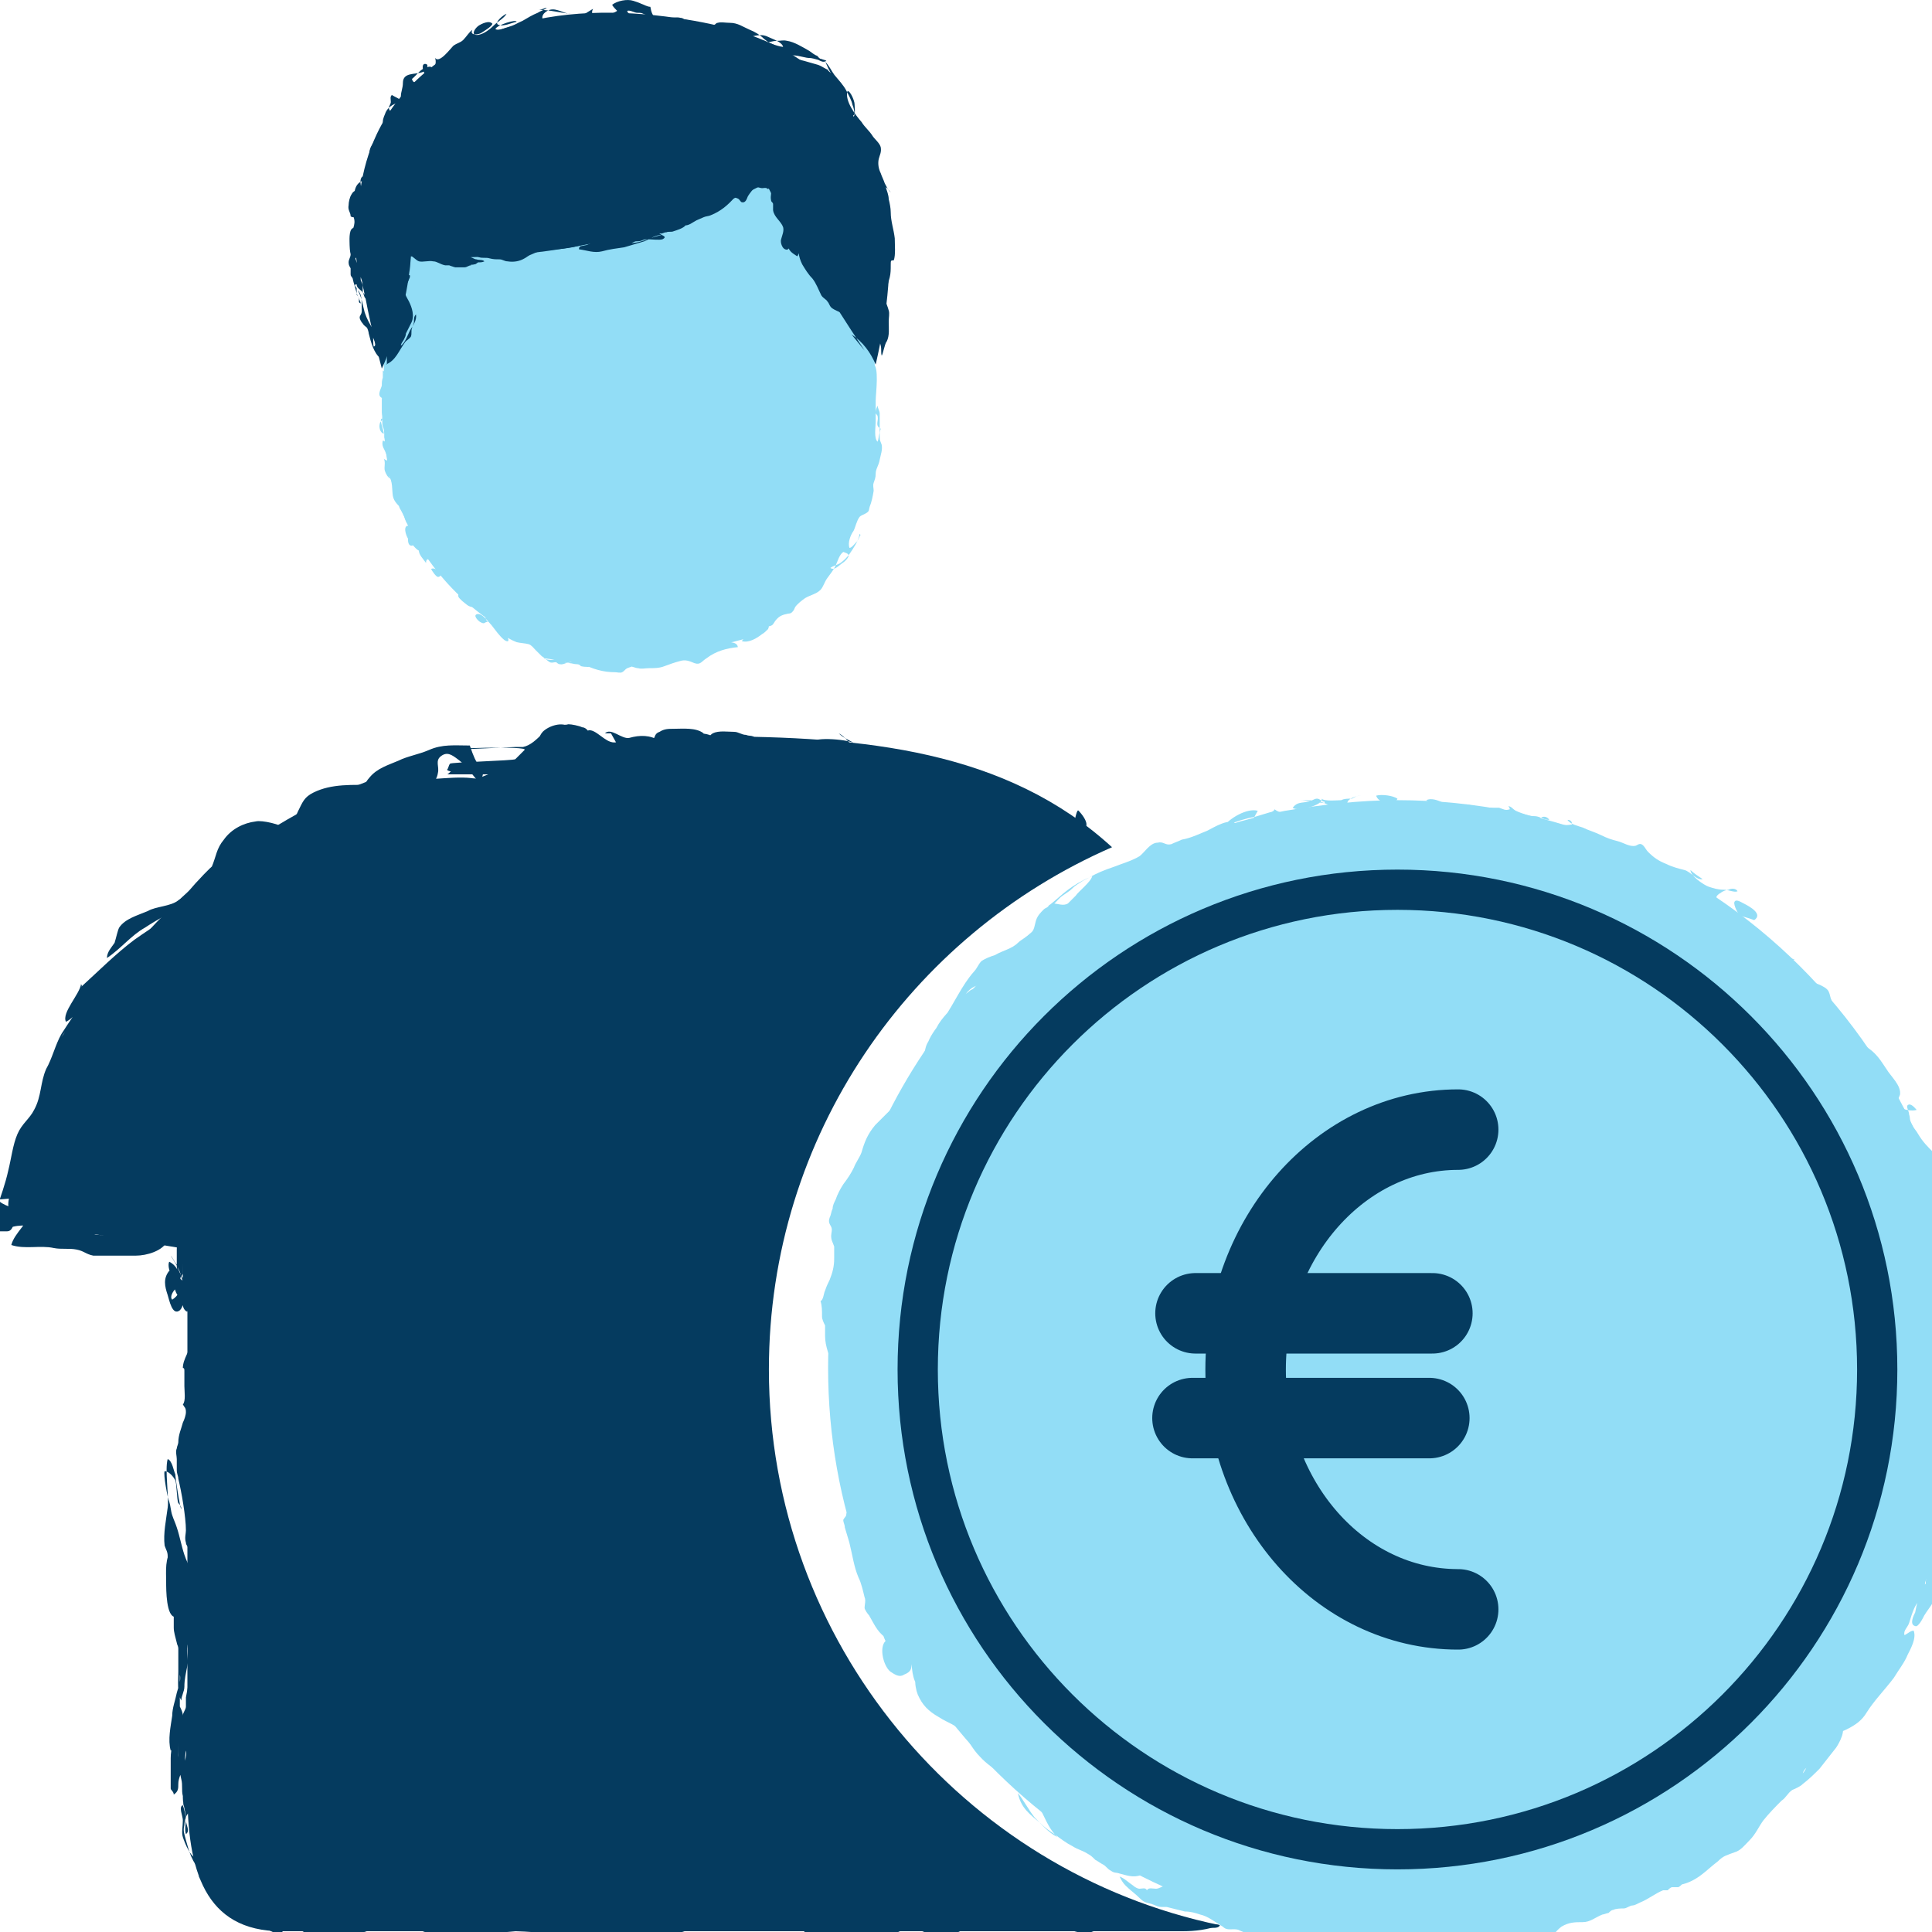 <svg width="48" height="48" viewBox="0 0 48 48" fill="none" xmlns="http://www.w3.org/2000/svg">
<g clip-path="url(#clip0)">
<path d="M19.103 34.025C19.103 28.216 22.611 23.237 27.628 21.049C24.987 18.635 21.479 18.295 17.632 18.295C9.447 18.295 4.656 23.463 4.656 31.648V44.511C4.656 46.435 5.071 47.981 6.995 47.981H29.363C29.702 47.981 30.004 47.943 30.306 47.83C23.931 46.51 19.103 40.814 19.103 34.025Z" fill="#053B5F"/>
<path d="M34.719 19.88C33.776 19.88 32.833 19.993 31.928 20.144C30.947 20.332 30.004 20.634 29.099 21.011C24.082 23.199 20.574 28.178 20.574 33.987C20.574 40.814 25.402 46.472 31.815 47.83C32.192 47.906 32.569 47.981 32.946 48.019C33.512 48.094 34.116 48.132 34.719 48.132C42.527 48.132 48.864 41.795 48.864 33.987C48.864 26.179 42.527 19.88 34.719 19.88Z" fill="#92DDF6"/>
<path d="M36.228 39.984C33.286 39.984 30.947 37.306 30.947 34.025C30.947 30.743 33.323 28.065 36.228 28.065" stroke="#053B5F" stroke-width="2" stroke-miterlimit="10" stroke-linecap="round"/>
<path d="M29.702 32.629H35.587" stroke="#053B5F" stroke-width="2" stroke-miterlimit="10" stroke-linecap="round"/>
<path d="M29.627 35.232H35.511" stroke="#053B5F" stroke-width="2" stroke-miterlimit="10" stroke-linecap="round"/>
<path d="M34.719 45.944C41.302 45.944 46.639 40.608 46.639 34.025C46.639 27.442 41.302 22.105 34.719 22.105C28.136 22.105 22.8 27.442 22.8 34.025C22.8 40.608 28.136 45.944 34.719 45.944Z" stroke="#053B5F" stroke-miterlimit="10" stroke-linecap="round"/>
<path d="M26.987 20.521C27.024 20.408 26.873 20.219 26.798 20.144C26.723 20.03 26.609 21.049 26.534 20.936C26.459 20.86 26.345 20.785 26.27 20.785C26.157 20.747 26.044 20.672 25.93 20.709C26.006 20.785 26.044 20.823 26.157 20.86C26.232 20.898 26.383 21.011 26.459 20.974C26.496 20.823 26.232 20.823 26.194 20.709C26.308 20.86 26.609 20.785 26.723 20.898C26.609 20.785 26.459 20.709 26.345 20.672C26.194 20.596 26.081 20.521 25.93 20.408C25.817 20.332 25.666 20.257 25.553 20.219C25.478 20.181 25.365 20.219 25.289 20.219C25.176 20.219 25.138 20.181 25.025 20.181C25.063 20.332 25.327 20.445 25.44 20.483C25.515 20.521 25.591 20.483 25.666 20.521C25.742 20.521 25.742 20.596 25.855 20.559C25.817 20.408 25.553 20.257 25.44 20.181C25.251 20.068 25.063 20.03 24.874 19.955C24.761 19.917 24.61 19.917 24.497 19.88C24.422 19.842 24.422 19.804 24.346 19.767C24.308 19.729 24.233 19.767 24.195 19.729C24.12 19.691 24.044 19.616 23.969 19.54C23.893 19.465 23.78 19.427 23.705 19.352C23.818 19.503 24.044 19.616 24.158 19.767C24.233 19.842 24.308 19.955 24.384 20.03C24.459 20.106 24.535 20.144 24.61 20.219C24.459 20.068 24.271 19.955 24.12 19.767C24.044 19.691 23.969 19.54 23.856 19.503C23.893 19.616 24.007 19.691 24.044 19.804C23.893 19.653 23.705 19.54 23.554 19.427C23.441 19.314 23.215 19.125 23.064 19.087C23.026 19.276 23.479 19.427 23.63 19.389C23.63 19.276 23.252 19.163 23.177 19.125C23.101 19.087 22.762 19.012 22.724 18.974C22.8 19.012 22.913 19.05 22.951 19.125C22.724 19.087 22.573 18.823 22.347 18.823C22.46 18.937 22.536 19.163 22.724 19.05C22.536 18.899 22.347 18.899 22.158 18.861C22.196 18.937 22.234 19.05 22.309 19.05C22.385 19.087 22.46 19.012 22.536 19.125C22.611 19.087 22.724 19.087 22.837 19.05C22.837 18.899 22.649 18.937 22.536 18.937C22.46 18.937 22.498 18.861 22.422 18.899C22.385 18.937 22.347 18.974 22.347 19.05C22.385 19.201 22.536 19.238 22.649 19.276C22.762 19.314 22.951 19.276 23.064 19.352C22.611 19.125 22.158 18.937 21.668 18.861C21.593 18.861 21.404 18.899 21.328 18.861C21.291 18.823 21.253 18.673 21.215 18.635C21.14 18.484 20.989 18.295 20.838 18.22C20.951 18.333 21.14 18.409 21.253 18.484C21.14 18.371 20.197 18.295 20.197 18.446C20.423 18.484 20.65 18.635 20.876 18.71C20.876 18.597 20.574 18.522 20.499 18.484C20.423 18.446 20.348 18.484 20.272 18.446C20.159 18.409 20.122 18.371 20.008 18.409C20.046 18.559 20.423 18.673 20.536 18.71C20.65 18.748 20.725 18.748 20.838 18.786C20.914 18.786 21.027 18.899 21.064 18.748C20.989 18.673 20.838 18.559 20.725 18.559C20.65 18.559 20.612 18.559 20.536 18.559C20.461 18.559 20.423 18.522 20.348 18.484C20.235 18.484 20.084 18.484 19.933 18.484C19.858 18.484 19.782 18.484 19.744 18.484C19.707 18.484 19.669 18.522 19.631 18.559C19.405 18.597 19.103 18.522 18.877 18.484C18.801 18.484 18.764 18.409 18.688 18.409C18.613 18.409 18.575 18.409 18.5 18.409C18.386 18.371 18.273 18.258 18.122 18.295C18.122 18.409 18.386 18.484 18.5 18.522C18.65 18.559 18.915 18.484 18.764 18.333C18.688 18.258 18.613 18.295 18.537 18.258C18.424 18.258 18.349 18.182 18.235 18.182C18.085 18.182 17.858 18.145 17.707 18.22C17.594 18.295 17.481 18.446 17.556 18.559C17.67 18.748 17.971 18.597 17.821 18.409C17.745 18.258 17.519 18.22 17.368 18.22C17.293 18.22 17.179 18.182 17.104 18.22C17.029 18.22 16.953 18.258 16.878 18.22C16.991 18.295 17.406 18.409 17.481 18.22C17.293 18.069 16.953 18.107 16.727 18.107C16.613 18.107 16.5 18.107 16.387 18.182C16.274 18.22 16.274 18.295 16.236 18.371C16.274 18.409 16.312 18.409 16.387 18.409C16.161 18.258 15.897 18.258 15.633 18.333C15.444 18.371 15.18 18.069 15.029 18.22C15.105 18.22 15.143 18.22 15.18 18.22L15.369 18.559C15.52 18.484 15.369 18.446 15.256 18.446C15.029 18.446 14.803 18.107 14.614 18.145C14.614 18.182 14.614 18.22 14.652 18.22C14.614 18.145 14.539 18.069 14.463 18.069C14.388 18.031 14.2 17.994 14.124 17.994C13.86 18.031 13.709 18.295 13.784 18.559C13.973 18.522 14.463 18.295 14.162 18.069C13.973 17.918 13.634 18.031 13.483 18.182C13.257 18.446 13.558 18.522 13.784 18.409C13.86 18.371 14.275 18.145 14.124 18.031C14.049 17.956 13.822 18.069 13.784 18.069C13.671 18.107 13.596 18.145 13.483 18.22C13.332 18.371 13.181 18.522 12.992 18.559C12.917 18.559 12.879 18.559 12.804 18.559C12.728 18.559 11.182 18.635 11.069 18.635C10.918 18.597 13.181 18.522 13.03 18.635C12.955 18.71 12.879 18.786 12.804 18.861C12.766 18.899 11.182 18.937 11.182 18.974C11.144 19.012 11.144 19.087 11.106 19.125C11.22 19.276 12.917 19.163 13.03 19.125C13.03 19.238 11.295 19.163 11.22 19.163C11.182 19.163 11.144 19.238 11.106 19.238C11.069 19.238 13.257 19.238 13.219 19.238C13.106 19.276 13.03 19.314 12.879 19.314C12.766 19.314 11.182 19.352 11.069 19.389C10.918 19.389 13.106 19.352 12.992 19.465C12.917 19.503 12.879 19.578 12.804 19.653C12.691 19.767 11.031 19.88 10.918 20.03C10.805 19.842 10.39 19.917 10.239 19.993C10.126 20.03 9.598 20.37 9.786 20.521C9.56 20.408 9.334 19.653 9.183 19.767C9.107 19.842 8.994 19.955 8.919 20.068C8.881 20.106 8.805 20.295 8.843 20.332C8.919 20.332 9.07 20.219 9.145 20.144C9.258 20.03 9.371 19.88 9.484 19.729C9.598 19.616 9.635 20.672 9.711 20.559C9.748 20.483 9.862 20.37 9.899 20.295C9.748 20.295 9.635 20.521 9.56 20.596C9.447 20.709 9.334 19.729 9.22 19.842C9.145 19.917 8.956 20.295 8.994 20.37C9.183 20.144 9.447 20.974 9.334 20.672C9.183 20.709 9.107 19.729 8.994 19.804C8.843 19.917 8.768 20.068 8.655 20.219C8.504 20.37 8.391 20.559 8.315 20.709C8.353 20.634 8.391 20.445 8.277 20.408C8.164 20.37 8.013 20.559 7.976 20.634C7.9 20.785 7.825 20.936 7.712 21.087C7.636 21.2 7.523 21.275 7.485 21.426C7.561 21.351 7.636 21.275 7.712 21.2C7.636 21.275 7.598 21.389 7.523 21.502C7.485 21.577 7.41 21.615 7.372 21.652C7.297 21.728 7.297 21.803 7.221 21.916C7.108 22.105 8.013 22.218 7.938 22.407C8.051 22.369 7.033 22.143 7.108 22.067C7.184 21.992 7.372 21.879 7.41 21.766C7.221 21.954 8.089 22.143 7.862 22.294C7.674 22.445 7.523 22.633 7.297 22.784C7.221 22.86 7.108 22.935 7.033 23.01C6.919 23.124 6.806 23.199 6.731 23.312C6.655 23.425 6.467 23.916 6.693 23.991C6.882 23.802 6.919 23.538 7.033 23.312C7.108 23.199 7.146 23.048 7.221 22.935C7.259 22.86 7.297 22.709 7.372 22.633C7.184 22.746 7.146 22.935 7.07 23.086C6.957 23.274 6.844 23.425 6.769 23.614C6.693 23.727 6.429 24.218 6.467 24.331C6.505 24.293 6.58 24.218 6.58 24.18C6.618 24.104 6.693 24.029 6.731 23.991C6.806 23.916 6.882 23.689 6.882 23.576C6.693 23.765 6.58 24.067 6.467 24.293C6.391 24.444 6.354 24.557 6.278 24.708C6.241 24.821 6.203 24.934 6.127 25.01C6.203 24.972 6.241 24.745 6.278 24.67C6.316 24.557 6.316 24.406 6.354 24.331C6.09 24.595 6.014 24.972 5.901 25.311C6.014 25.311 5.976 25.085 6.052 25.085C6.014 25.236 5.976 25.424 5.939 25.575C5.939 25.651 5.901 25.689 5.863 25.764C5.826 25.877 5.901 25.915 5.788 25.99C5.788 25.877 5.826 25.764 5.863 25.651C5.901 25.538 5.901 25.462 5.939 25.311C5.863 25.424 5.863 25.575 5.826 25.689C5.788 25.877 5.712 26.066 5.675 26.254C5.562 26.556 5.448 26.82 5.335 27.122C5.448 26.933 5.448 26.669 5.562 26.481C5.599 26.367 5.675 26.254 5.675 26.141C5.675 26.066 5.675 25.99 5.712 25.953C5.599 26.292 5.486 26.669 5.411 27.047C5.373 27.197 5.298 27.348 5.26 27.499C5.26 27.575 5.184 27.725 5.184 27.801C5.298 27.612 5.335 27.386 5.373 27.16C5.411 27.047 5.448 26.933 5.486 26.82C5.524 26.745 5.562 26.707 5.562 26.669C5.411 26.933 5.373 27.235 5.26 27.499C5.184 27.725 5.109 27.914 5.109 28.14C5.109 28.027 5.184 27.839 5.222 27.763C5.26 27.65 5.298 27.537 5.335 27.424C5.222 27.499 5.184 27.612 5.147 27.763C5.109 27.914 5.033 28.027 4.958 28.178C4.883 28.404 4.883 28.631 4.732 28.819C4.845 28.744 4.769 28.668 4.807 28.555C4.845 28.442 4.845 28.367 4.883 28.216C4.883 28.329 4.845 28.442 4.807 28.555C4.769 28.706 4.694 28.895 4.694 29.046C4.694 29.197 4.656 29.536 4.694 29.687C4.732 29.649 4.769 29.574 4.732 29.536C4.619 29.574 4.732 29.762 4.732 29.838C4.769 29.989 4.769 30.14 4.769 30.29C4.807 30.441 4.807 30.592 4.845 30.743C4.883 30.856 4.845 30.969 4.92 31.045C4.92 30.932 4.883 30.819 4.845 30.668C4.845 30.517 4.807 30.328 4.769 30.14C4.769 30.064 4.732 30.026 4.694 29.989C4.656 29.913 4.656 29.875 4.656 29.8C4.656 29.725 4.581 29.611 4.543 29.574C4.581 30.064 4.468 30.517 4.468 30.969C4.468 30.819 4.43 30.705 4.392 30.592C4.392 30.479 4.43 30.328 4.317 30.29C4.468 30.366 4.392 30.894 4.392 31.045C4.392 31.196 4.392 31.309 4.392 31.46C4.392 31.573 4.468 31.686 4.468 31.837C4.468 31.724 4.505 31.724 4.543 31.648C4.543 31.573 4.543 31.46 4.543 31.384C4.543 31.686 4.581 32.101 4.279 32.29C4.204 32.214 4.317 32.063 4.355 32.026C4.43 31.95 4.543 31.95 4.656 31.912C4.505 31.799 4.392 31.686 4.204 31.573C4.053 31.762 4.09 31.95 4.166 32.176C4.204 32.29 4.279 32.705 4.468 32.554C4.619 32.403 4.543 32.063 4.505 31.875C4.468 31.686 4.43 31.46 4.204 31.347C4.166 31.422 4.204 31.573 4.241 31.648C4.279 31.799 4.317 31.912 4.355 32.063C4.392 32.176 4.468 32.252 4.505 32.327C4.543 32.403 4.543 32.554 4.656 32.591C4.732 32.365 4.619 31.988 4.543 31.762C4.468 31.648 4.43 31.535 4.392 31.422C4.355 31.384 4.279 31.233 4.241 31.196C4.355 31.384 4.468 31.535 4.505 31.724C4.581 31.95 4.619 32.176 4.656 32.365C4.694 32.44 4.732 32.516 4.732 32.629C4.732 32.705 4.732 32.742 4.732 32.818C4.769 32.968 4.807 33.119 4.769 33.308C4.732 33.534 4.543 33.761 4.543 33.987C4.581 33.987 4.581 34.025 4.581 34.062C4.581 34.1 4.581 34.138 4.581 34.176C4.581 34.251 4.581 34.326 4.581 34.44C4.581 34.553 4.619 34.817 4.543 34.892C4.581 34.968 4.619 34.968 4.619 35.081C4.619 35.156 4.581 35.269 4.543 35.345C4.505 35.496 4.43 35.647 4.43 35.835C4.43 35.873 4.392 35.948 4.392 35.986C4.355 36.062 4.392 36.175 4.392 36.25C4.392 36.326 4.392 36.401 4.392 36.514C4.392 36.627 4.43 36.665 4.43 36.74C4.505 37.042 4.619 37.684 4.619 38.023C4.619 38.098 4.581 38.212 4.619 38.325C4.619 38.4 4.694 38.438 4.694 38.513C4.694 38.589 4.656 38.702 4.694 38.815C4.694 38.891 4.769 38.928 4.769 39.004C4.694 38.928 4.619 38.74 4.581 38.627C4.505 38.4 4.468 38.174 4.392 37.948C4.355 37.834 4.317 37.759 4.279 37.646C4.241 37.533 4.241 37.419 4.204 37.306C4.166 37.231 4.053 36.627 4.09 36.552C4.204 36.552 4.317 36.703 4.355 36.778C4.392 36.854 4.392 37.269 4.43 37.344C4.468 37.382 4.505 37.419 4.505 37.495C4.468 37.457 4.355 36.703 4.355 36.627C4.317 36.552 4.279 36.288 4.166 36.25C4.09 36.514 4.204 37.193 4.166 37.457C4.128 37.759 4.053 38.098 4.09 38.4C4.128 38.513 4.166 38.551 4.166 38.664C4.166 38.777 4.166 38.891 4.166 39.004C4.166 39.155 4.204 39.192 4.241 39.268C4.279 39.381 4.204 39.532 4.241 39.645C4.43 39.532 4.468 39.192 4.468 39.004C4.468 38.853 4.468 38.513 4.279 38.476C4.09 38.702 4.128 39.041 4.128 39.306C4.128 39.494 4.128 40.173 4.355 40.173C4.392 40.098 4.355 39.984 4.392 39.909C4.43 39.758 4.392 39.758 4.392 39.607C4.355 39.494 4.392 39.419 4.392 39.306C4.392 39.192 4.317 39.117 4.317 39.004C4.166 39.268 4.279 39.607 4.317 39.909C4.317 40.098 4.317 40.248 4.317 40.437C4.317 40.55 4.355 40.663 4.392 40.814C4.392 40.852 4.43 40.89 4.43 40.965C4.43 41.041 4.43 41.078 4.43 41.154C4.43 41.267 4.43 41.418 4.43 41.531C4.43 41.757 4.392 42.059 4.505 42.248C4.505 42.135 4.581 42.021 4.581 41.908C4.581 41.72 4.619 41.569 4.656 41.38C4.694 41.229 4.619 41.078 4.656 40.89C4.694 40.739 4.732 40.626 4.732 40.475C4.732 40.814 4.769 41.229 4.732 41.569C4.694 41.757 4.656 41.984 4.619 42.172C4.619 42.248 4.619 42.323 4.619 42.398C4.619 42.474 4.543 42.549 4.543 42.625C4.543 42.549 4.505 42.474 4.468 42.398C4.468 42.323 4.468 42.21 4.468 42.135C4.468 41.946 4.468 41.795 4.468 41.606C4.505 41.757 4.43 41.908 4.392 42.059C4.355 42.248 4.279 42.436 4.279 42.625C4.241 42.889 4.166 43.228 4.241 43.492C4.392 43.455 4.43 43.191 4.468 43.078C4.505 42.927 4.581 42.776 4.543 42.625C4.392 42.7 4.392 42.889 4.355 43.04C4.317 43.228 4.241 43.455 4.241 43.681C4.241 43.832 4.241 44.02 4.241 44.209C4.241 44.285 4.241 44.36 4.241 44.435C4.241 44.473 4.317 44.511 4.317 44.586C4.43 44.511 4.43 44.435 4.43 44.322C4.43 44.171 4.505 44.096 4.505 43.945C4.505 43.832 4.43 43.719 4.43 43.606C4.43 43.492 4.43 43.417 4.43 43.304C4.43 43.606 4.43 43.907 4.505 44.209C4.543 44.36 4.505 44.473 4.543 44.624C4.581 44.737 4.505 44.85 4.619 44.926C4.732 44.7 4.694 44.435 4.619 44.209C4.581 43.983 4.581 43.719 4.619 43.492C4.656 43.643 4.543 43.832 4.543 43.983C4.543 44.209 4.543 44.435 4.543 44.662C4.543 44.85 4.619 45.001 4.619 45.19C4.619 45.303 4.581 45.454 4.619 45.567C4.732 45.492 4.619 45.341 4.619 45.227C4.619 45.114 4.581 44.964 4.543 44.85C4.43 44.888 4.543 45.114 4.543 45.227C4.543 45.378 4.505 45.529 4.543 45.642C4.581 45.756 4.769 46.284 4.958 46.133C4.996 46.284 5.033 46.472 5.184 46.623C5.298 46.736 5.448 46.849 5.562 46.963C5.411 46.774 5.184 46.623 4.996 46.472C4.769 46.284 4.694 45.982 4.619 45.718C4.581 45.567 4.543 45.492 4.581 45.341C4.581 45.265 4.619 45.077 4.694 45.039C4.958 44.926 4.92 45.492 4.92 45.642C4.92 45.793 4.996 45.944 4.996 46.095C4.996 46.246 5.033 46.321 5.071 46.472C5.071 46.548 5.071 46.586 5.071 46.661C5.071 46.736 5.109 46.774 5.147 46.849C5.184 46.963 5.184 47.038 5.26 47.151C5.373 47.415 5.599 47.453 5.826 47.491C5.939 47.529 6.052 47.566 6.127 47.604C6.203 47.642 6.391 47.679 6.429 47.755C6.354 47.755 6.203 47.642 6.127 47.566C5.939 47.453 5.788 47.34 5.637 47.189C5.486 47.076 5.335 46.925 5.184 46.812C5.147 46.774 5.109 46.736 5.071 46.699C5.033 46.661 4.958 46.661 4.92 46.586C5.071 46.887 5.411 47.038 5.637 47.302C5.826 47.529 6.014 47.679 6.241 47.83C6.354 47.906 6.505 47.906 6.655 47.943C6.731 47.981 6.844 48.019 6.919 48.094C7.146 48.207 7.448 48.132 7.674 48.094C7.674 48.17 7.372 48.207 7.259 48.207C7.184 48.207 7.108 48.207 7.07 48.207C6.995 48.207 6.995 48.132 6.882 48.17C6.995 48.283 7.108 48.207 7.259 48.207C7.334 48.207 7.372 48.245 7.41 48.283C7.485 48.283 7.523 48.283 7.598 48.283C7.825 48.321 6.957 48.434 7.184 48.321C7.146 48.17 6.957 47.906 6.882 47.755C6.618 47.34 7.561 46.887 7.372 46.435C7.184 45.982 6.957 45.492 6.806 45.001C6.731 44.775 6.693 44.549 6.655 44.285C6.655 44.171 6.618 44.096 6.58 43.983C6.542 43.794 6.542 43.606 6.505 43.417C6.429 42.927 6.391 42.474 6.391 41.984C6.391 41.72 6.354 41.493 6.316 41.229C6.278 40.965 6.316 40.663 6.316 40.399C6.316 39.984 6.391 39.569 6.391 39.117C6.391 38.928 6.429 38.74 6.467 38.551C6.505 38.287 6.467 38.023 6.467 37.797C6.467 36.891 6.731 35.647 6.919 34.779C7.108 33.987 7.41 33.157 7.485 32.327C7.523 31.95 7.598 31.535 7.674 31.12C7.712 30.932 7.787 30.743 7.787 30.554C7.825 30.441 7.787 30.328 7.825 30.215C7.825 30.102 7.9 29.989 7.938 29.913C7.976 29.725 6.844 29.574 6.882 29.385C6.957 29.197 6.995 29.008 7.07 28.819C7.221 28.329 7.41 27.839 7.636 27.386C7.862 26.933 8.013 26.443 8.24 25.99C8.428 25.538 8.579 25.085 8.843 24.67C9.07 24.293 9.258 23.916 9.522 23.576C9.635 23.425 9.786 23.274 9.899 23.086C10.012 22.935 10.126 22.784 10.277 22.671C10.616 22.407 12.54 22.105 12.992 21.916C13.257 21.803 12.804 21.69 13.068 21.577C13.257 21.502 12.615 21.389 12.804 21.313C13.03 21.238 10.918 21.124 11.106 21.011C11.257 20.936 12.917 20.86 13.068 20.747C13.219 20.634 13.37 20.559 13.521 20.483C13.709 20.408 13.86 20.295 14.086 20.219C14.313 20.144 14.501 20.03 14.727 19.917C15.067 19.804 15.406 21.238 15.708 21.087C16.123 20.898 16.538 20.747 16.991 20.634C17.632 20.483 18.235 20.445 18.877 20.445C19.141 20.445 19.405 20.408 19.631 20.445C20.008 20.521 20.348 20.596 20.725 20.634C20.951 20.634 21.178 20.634 21.404 20.634C21.593 20.634 21.744 20.709 21.932 20.709C22.083 20.709 22.234 20.709 22.385 20.709C22.536 20.709 22.686 20.785 22.837 20.823C23.177 20.898 23.554 20.936 23.893 21.011C24.12 21.049 24.346 21.087 24.573 21.2C24.761 21.275 24.912 20.257 25.138 20.332C25.365 20.37 25.553 20.445 25.779 20.559C26.006 20.672 26.232 20.709 26.459 20.823C26.572 20.86 26.647 20.898 26.76 20.936C26.836 20.974 26.949 20.974 26.987 21.049C27.1 20.936 27.062 20.898 26.987 20.521Z" fill="#053B5F"/>
<path d="M7.184 47.792C7.41 47.906 7.712 48.132 7.976 48.17C8.051 48.17 8.127 48.17 8.202 48.17C8.277 48.17 8.353 48.132 8.391 48.132C8.504 48.094 8.805 48.17 8.805 48.019C8.655 47.943 8.353 47.755 8.202 47.83C8.202 47.981 8.504 48.019 8.617 48.019C8.692 48.019 8.805 48.019 8.919 48.019C9.032 48.019 9.107 47.981 9.22 47.943C9.409 47.906 9.56 47.792 9.748 47.83C9.937 47.83 10.126 47.792 10.314 47.906C10.465 47.981 10.616 48.019 10.767 48.056C10.918 48.094 11.031 48.17 11.22 48.17C11.295 48.17 12.879 48.132 12.955 48.094C13.03 48.056 13.143 48.132 13.256 48.094C13.332 48.056 11.295 47.981 11.333 47.906C11.257 47.943 13.407 47.981 13.332 48.019C13.256 48.056 13.143 48.132 13.068 48.132C12.879 48.17 11.144 48.17 10.918 48.245C10.691 48.321 10.503 48.283 10.277 48.283C10.163 48.283 10.088 48.321 9.975 48.358C9.862 48.396 9.786 48.321 9.673 48.358C9.673 48.434 9.786 48.396 9.862 48.396C9.975 48.396 10.012 48.434 10.126 48.434C10.277 48.471 10.541 48.471 10.691 48.434C10.88 48.396 11.069 48.358 11.257 48.321C11.408 48.283 13.106 48.283 13.256 48.245C13.558 48.17 10.918 48.207 11.257 48.207C11.597 48.207 12.691 48.17 12.992 48.17C12.879 48.094 13.521 48.17 13.407 48.132C13.256 48.094 13.106 48.056 12.955 48.019C12.841 47.981 11.257 47.906 11.144 47.83C11.069 47.792 13.181 47.755 13.106 47.679C13.256 47.755 11.144 47.868 11.257 47.943C11.37 48.019 13.03 48.132 13.143 48.17C13.294 48.207 11.22 48.245 11.37 48.17C11.521 48.132 13.143 48.094 13.256 48.019C13.483 48.358 13.671 48.509 14.086 48.509C14.237 48.509 14.388 48.434 14.539 48.358C14.652 48.321 14.803 48.245 14.878 48.132C14.954 48.207 15.256 48.17 15.369 48.17C15.557 48.132 15.708 48.056 15.897 48.019C15.859 47.868 15.256 48.019 15.142 48.019C14.916 48.056 14.614 47.943 14.388 48.019C14.388 48.094 14.539 48.17 14.614 48.17C14.69 48.17 14.765 48.17 14.841 48.207C14.916 48.207 14.954 48.283 15.029 48.283C15.105 48.283 15.142 48.245 15.218 48.245C15.293 48.207 15.369 48.245 15.444 48.207C15.557 48.17 15.633 48.094 15.746 48.094C15.746 47.943 15.369 47.906 15.256 47.906C15.331 47.906 15.444 47.943 15.52 47.981C15.671 48.019 15.746 48.056 15.897 48.056C16.161 48.056 16.463 48.132 16.727 48.056C16.953 48.019 17.179 47.906 17.406 47.868C17.519 47.868 17.556 47.906 17.67 47.943C17.783 47.981 17.896 47.943 18.009 47.943C18.235 47.943 18.386 47.943 18.575 47.83C18.726 47.755 18.839 47.604 18.99 47.566C19.178 47.529 19.442 47.679 19.593 47.755C19.744 47.83 19.895 47.868 20.008 48.019C19.895 48.094 19.707 48.17 19.556 48.207C19.442 48.245 19.329 48.283 19.216 48.321C19.065 48.358 18.914 48.358 18.726 48.396C18.462 48.434 18.198 48.434 17.971 48.358C17.783 48.321 17.67 48.132 17.481 48.094C17.594 47.981 17.67 48.056 17.783 48.094C17.934 48.132 18.085 48.094 18.235 48.094C18.537 48.094 18.914 48.132 19.216 48.094C19.292 48.094 19.329 48.019 19.405 48.019C19.48 48.019 19.518 48.056 19.593 48.056C19.707 48.094 19.782 48.056 19.895 48.056C20.122 48.056 20.348 48.056 20.574 48.094C20.687 48.132 20.763 48.132 20.876 48.132C20.914 48.132 20.989 48.132 21.027 48.132L21.102 48.094C21.215 48.094 21.291 48.132 21.404 48.132C21.517 48.132 21.668 48.132 21.781 48.132C21.97 48.132 22.121 48.094 22.271 48.019C22.498 47.906 22.686 47.943 22.913 47.981C23.101 48.056 23.328 48.132 23.516 48.094C23.592 48.094 23.667 48.056 23.743 48.019C23.78 48.019 23.856 47.981 23.931 47.943C23.969 47.943 24.044 47.906 24.082 47.906C24.271 47.83 24.422 47.755 24.648 47.792C24.686 47.792 24.686 47.83 24.723 47.83C24.761 47.83 24.837 47.83 24.874 47.83C24.987 47.83 25.101 47.906 25.214 47.943C25.402 47.981 25.629 47.943 25.855 47.943C25.968 47.943 26.044 47.943 26.157 47.943C26.232 47.906 26.308 47.868 26.421 47.906C26.609 47.943 26.836 48.056 27.062 48.019C27.175 47.981 27.251 47.943 27.364 47.943C27.477 47.943 27.59 47.943 27.666 47.943C27.779 47.943 27.93 47.981 28.043 47.943C28.08 47.943 28.118 47.868 28.156 47.868C28.231 47.868 28.231 47.906 28.307 47.906C28.345 47.906 28.42 47.868 28.42 47.868C28.495 47.868 28.533 47.868 28.608 47.868C28.684 47.868 28.835 47.755 28.948 47.755C29.174 47.717 29.438 47.755 29.627 47.755C29.702 47.755 29.74 47.755 29.816 47.755C29.891 47.755 29.891 47.792 29.966 47.792C30.08 47.83 30.193 47.792 30.306 47.83C30.268 47.981 29.778 47.83 29.665 47.83C29.514 47.792 29.401 47.717 29.288 47.717C29.212 47.717 29.174 47.717 29.099 47.717C28.948 47.717 28.835 47.642 28.684 47.642C28.458 47.642 28.269 47.604 28.043 47.566C27.816 47.566 27.552 47.529 27.364 47.491C26.873 47.378 26.308 47.302 25.779 47.302C25.251 47.302 24.723 47.302 24.195 47.302C23.743 47.302 23.29 47.227 22.8 47.114C22.385 47.038 21.97 46.963 21.555 46.925C21.291 46.887 21.027 46.849 20.8 46.812C20.536 46.774 20.272 46.812 20.008 46.736C19.707 46.699 19.442 46.774 19.141 46.774C18.877 46.774 18.575 46.774 18.311 46.774C18.047 46.774 17.821 46.849 17.594 46.849C17.255 46.849 16.878 46.963 16.538 46.963C15.406 47.038 14.275 47.264 13.143 47.264C12.841 47.264 13.332 47.264 13.03 47.302C12.804 47.34 13.294 47.378 13.106 47.378C12.728 47.415 11.597 47.453 11.22 47.453C11.106 47.453 10.993 47.453 10.88 47.453C10.767 47.453 10.691 47.415 10.616 47.378C10.39 47.34 10.088 47.415 9.862 47.453C9.711 47.491 9.635 47.529 9.484 47.529C9.371 47.529 9.22 47.529 9.107 47.529C8.843 47.529 8.579 47.529 8.277 47.529C8.127 47.529 8.013 47.529 7.862 47.529C7.712 47.529 7.674 47.604 7.523 47.604C7.485 47.604 7.41 47.604 7.372 47.604C7.297 47.604 7.297 47.642 7.221 47.679C7.146 47.679 8.24 47.642 8.164 47.679C7.9 47.83 6.769 47.906 7.184 47.792Z" fill="#053B5F"/>
<path d="M32.909 19.955V19.917C32.833 19.917 32.795 19.842 32.72 19.842C32.645 19.842 32.569 19.917 32.494 19.917C32.343 19.955 32.23 19.917 32.117 20.068C32.23 20.181 32.909 19.993 32.833 19.842C32.909 19.917 33.248 19.88 33.324 19.88C33.399 19.842 33.474 19.842 33.588 19.842C33.663 19.804 33.701 19.767 33.814 19.767C33.701 19.767 33.474 19.842 33.474 19.955C33.701 19.993 33.927 20.068 34.153 20.03C34.267 19.993 34.342 19.955 34.455 19.955C34.568 19.955 34.681 19.955 34.719 19.842C34.606 19.767 34.342 19.729 34.191 19.767C34.229 19.917 34.493 19.993 34.606 20.03C34.795 20.106 35.021 20.068 35.209 20.106C35.398 20.144 35.587 20.106 35.738 20.181C35.889 20.219 36.115 20.257 36.266 20.219C36.077 20.068 35.662 19.767 35.436 19.88C35.7 20.106 36.115 19.955 36.454 19.993C36.53 19.993 36.605 20.03 36.718 20.068C36.794 20.068 36.907 20.068 37.02 20.068C37.096 20.068 37.171 20.068 37.246 20.068C37.36 20.106 37.397 20.144 37.511 20.106C37.511 20.068 37.473 20.03 37.473 20.03C37.548 20.03 37.586 20.106 37.661 20.144C37.737 20.181 37.85 20.219 37.963 20.257C38.038 20.295 38.114 20.257 38.227 20.295C38.34 20.332 38.378 20.37 38.491 20.37C38.453 20.295 38.34 20.257 38.265 20.332C38.416 20.445 38.453 20.408 38.604 20.445C38.755 20.483 38.868 20.521 39.057 20.483C39.057 20.408 39.019 20.37 38.944 20.37C39.019 20.483 39.208 20.521 39.321 20.559C39.472 20.634 39.623 20.672 39.774 20.747C39.925 20.823 40.038 20.86 40.189 20.898C40.34 20.936 40.49 21.049 40.641 21.011C40.717 20.974 40.754 20.936 40.83 21.011C40.867 21.049 40.905 21.124 40.943 21.162C41.094 21.313 41.207 21.388 41.396 21.464C41.547 21.539 41.697 21.577 41.848 21.615C41.999 21.652 42.15 21.879 42.301 21.841C42.188 21.766 42.075 21.69 41.999 21.615C41.999 21.766 42.339 21.992 42.452 22.03C42.565 22.067 42.678 22.105 42.829 22.105C42.942 22.105 43.093 22.181 43.169 22.143C43.131 22.067 43.018 22.067 42.942 22.105C42.904 22.105 42.791 22.143 42.754 22.181C42.603 22.256 42.603 22.369 42.716 22.482C42.942 22.709 43.282 22.746 43.583 22.86C43.81 22.709 43.47 22.52 43.319 22.445C43.244 22.407 43.131 22.331 43.093 22.407C43.055 22.482 43.206 22.746 43.244 22.784C43.432 23.01 43.621 23.312 43.923 23.463C44.036 23.538 44.187 23.614 44.3 23.689C44.376 23.727 44.526 23.84 44.602 23.84C44.526 23.84 44.489 23.878 44.451 23.878C44.376 24.029 44.753 24.293 44.866 24.331C45.017 24.406 45.356 24.482 45.432 24.632C45.469 24.708 45.469 24.783 45.507 24.859C45.545 24.972 45.583 25.085 45.658 25.198C45.696 25.274 45.733 25.349 45.771 25.387C45.809 25.462 45.922 25.538 45.922 25.613C45.771 25.689 45.733 25.5 45.583 25.5C45.809 25.689 46.073 25.839 46.337 25.99C46.601 26.141 46.714 26.33 46.865 26.556C46.978 26.745 47.242 26.971 47.205 27.197C47.167 27.311 47.091 27.386 47.205 27.499C47.28 27.575 47.506 27.612 47.619 27.575C47.582 27.537 47.469 27.386 47.393 27.461C47.355 27.499 47.431 27.612 47.431 27.688C47.469 27.801 47.431 27.839 47.506 27.952C47.544 28.027 47.619 28.103 47.657 28.178C47.77 28.367 47.883 28.48 48.034 28.631C48.148 28.744 48.223 28.895 48.336 29.008C48.298 29.083 48.298 29.121 48.298 29.197C48.298 29.31 48.336 29.347 48.374 29.423C48.412 29.574 48.412 29.687 48.487 29.8C48.374 29.687 48.298 29.498 48.148 29.46C48.072 29.687 48.261 30.064 48.374 30.253C48.412 30.328 48.751 30.705 48.789 30.592C48.864 30.819 48.902 31.082 49.015 31.309C49.09 31.535 49.204 31.762 49.241 31.988C49.279 32.063 49.317 32.667 49.09 32.516C49.053 32.478 48.94 32.252 48.94 32.214C48.94 32.139 49.053 31.912 49.128 31.912C49.128 31.95 49.128 31.95 49.09 31.95C49.128 31.988 49.128 32.063 49.128 32.139C49.128 32.252 49.166 32.289 49.166 32.403C49.204 32.478 49.166 32.554 49.166 32.667C49.166 32.78 49.204 32.818 49.241 32.931C49.241 33.006 49.241 33.082 49.241 33.157C49.241 33.195 49.317 33.308 49.317 33.346C49.355 33.421 49.392 33.421 49.392 33.534C49.392 33.61 49.392 33.685 49.392 33.761C49.392 34.062 49.43 34.402 49.317 34.666C49.204 34.968 49.053 35.269 49.053 35.571C48.977 35.496 49.015 35.458 49.015 35.383C49.015 35.307 48.977 35.194 48.977 35.118C48.977 34.855 48.977 34.628 48.902 34.364C48.864 34.175 48.789 34.062 48.789 33.874C48.789 33.798 48.789 33.685 48.789 33.61C48.789 33.572 48.827 33.534 48.827 33.497C48.827 33.459 48.827 33.421 48.827 33.346C48.977 33.497 48.977 33.874 48.94 34.1C48.94 34.175 48.864 34.213 48.864 34.289C48.864 34.364 48.864 34.402 48.864 34.477C48.827 34.628 48.827 34.741 48.827 34.892C48.94 34.779 49.317 34.025 49.09 33.987C49.015 34.289 48.94 34.553 48.902 34.817C48.827 35.081 48.864 35.383 48.789 35.684C48.789 35.722 48.713 35.76 48.713 35.797C48.713 35.873 48.713 35.948 48.676 36.024C48.638 36.175 48.638 36.326 48.638 36.477C48.638 36.627 48.638 36.74 48.638 36.891C48.638 37.042 48.6 37.193 48.562 37.344C48.562 37.419 48.562 37.457 48.562 37.533C48.562 37.608 48.525 37.608 48.525 37.684C48.525 37.759 48.525 37.834 48.487 37.872C48.487 37.947 48.449 37.947 48.412 38.023C48.412 38.136 48.374 38.249 48.336 38.362C48.298 38.513 48.223 38.589 48.223 38.74C48.223 38.815 48.223 38.891 48.223 38.966C48.223 39.041 48.148 39.079 48.148 39.155C48.148 39.23 48.148 39.268 48.148 39.343C48.11 39.419 48.11 39.456 48.11 39.532C48.11 39.758 47.921 39.947 47.808 40.135C47.77 40.211 47.657 40.437 47.582 40.399C47.431 40.362 47.544 40.135 47.582 40.06C47.619 39.871 47.657 39.683 47.733 39.532C47.733 39.456 47.808 39.381 47.846 39.343C47.846 39.268 47.846 39.192 47.883 39.155C47.808 39.268 47.846 39.419 47.77 39.532C47.695 39.683 47.657 39.796 47.582 39.909C47.506 40.06 47.469 40.211 47.431 40.324C47.393 40.437 47.28 40.513 47.318 40.626C47.393 40.588 47.469 40.513 47.544 40.513C47.619 40.701 47.469 40.965 47.393 41.116C47.318 41.305 47.167 41.493 47.054 41.682C46.827 41.984 46.563 42.248 46.375 42.549C46.261 42.738 46.111 42.851 45.884 42.964C45.733 43.04 45.545 43.078 45.432 43.228C45.319 43.379 45.243 43.568 45.13 43.719C45.017 43.832 44.828 43.907 44.79 44.058C44.866 43.983 44.904 43.832 44.979 43.756C45.054 43.643 45.168 43.53 45.243 43.455C45.356 43.342 45.432 43.228 45.507 43.115C45.583 43.04 45.62 42.889 45.733 42.851C45.884 42.964 45.696 43.304 45.62 43.417C45.469 43.606 45.356 43.756 45.205 43.945C45.092 44.058 44.941 44.209 44.79 44.322C44.715 44.398 44.602 44.435 44.526 44.473C44.413 44.549 44.376 44.662 44.262 44.737C44.111 44.888 43.961 45.039 43.81 45.227C43.697 45.378 43.621 45.567 43.47 45.718C43.357 45.831 43.244 45.982 43.093 46.02C42.904 46.095 42.829 46.095 42.678 46.246C42.527 46.359 42.414 46.472 42.263 46.585C42.112 46.699 41.961 46.774 41.81 46.812C41.773 46.812 41.773 46.849 41.697 46.887C41.66 46.887 41.622 46.887 41.547 46.887C41.509 46.887 41.471 46.925 41.433 46.963C41.396 46.963 41.358 46.963 41.32 46.963C41.132 47.038 40.943 47.189 40.754 47.264C40.679 47.302 40.603 47.34 40.566 47.34C40.49 47.34 40.415 47.415 40.34 47.415C40.264 47.415 40.151 47.415 40.075 47.453C40.038 47.453 40 47.491 39.962 47.528C39.925 47.528 39.849 47.566 39.811 47.566C39.623 47.642 39.51 47.755 39.321 47.755C39.132 47.755 38.981 47.755 38.793 47.868C38.642 47.981 38.567 48.132 38.416 48.207C38.34 48.245 38.227 48.321 38.152 48.321C38.114 48.321 38.038 48.321 37.963 48.321C37.925 48.321 37.888 48.358 37.812 48.358C37.699 48.358 37.322 48.245 37.473 48.094C37.548 48.019 37.699 48.056 37.775 48.019C37.812 48.019 37.963 47.943 38.001 47.906C37.888 48.019 37.85 48.019 37.699 48.019C37.624 48.019 37.473 48.094 37.435 47.943C37.397 47.792 37.925 47.491 38.001 47.642C38.076 47.792 37.661 48.132 37.548 48.17C37.322 48.283 37.058 48.358 36.831 48.207C36.53 47.981 37.096 47.906 37.171 47.981C37.322 48.17 36.681 48.245 36.605 48.283C36.492 48.321 36.417 48.283 36.303 48.245C36.228 48.245 36.19 48.245 36.115 48.245C36.039 48.245 36.039 48.207 35.964 48.207C35.7 48.132 35.474 48.321 35.285 48.434C35.096 48.547 34.87 48.622 34.681 48.585C34.568 48.585 34.493 48.547 34.417 48.471C34.304 48.396 34.229 48.321 34.116 48.207C34.078 48.17 33.965 48.094 33.927 48.094C33.852 48.094 33.701 48.17 33.625 48.207C33.399 48.321 33.173 48.396 32.946 48.283C32.758 48.207 32.607 48.056 32.38 48.094C32.305 48.132 32.154 48.17 32.079 48.207C31.966 48.245 31.815 48.283 31.702 48.321C31.626 48.321 31.475 48.321 31.4 48.321C31.249 48.283 31.174 48.132 31.023 48.056C30.947 48.019 30.834 47.981 30.759 47.943C30.608 47.906 30.494 47.981 30.381 47.868C30.193 47.755 30.004 47.604 29.816 47.566C29.702 47.528 29.589 47.491 29.438 47.491C29.288 47.453 29.137 47.415 28.986 47.378C28.948 47.378 28.91 47.378 28.873 47.378C28.759 47.378 28.722 47.34 28.608 47.302C28.458 47.264 28.42 47.264 28.307 47.151C28.194 47.038 28.08 46.963 27.967 46.849C27.892 46.774 27.854 46.699 27.816 46.623C27.93 46.661 28.043 46.774 28.156 46.849C28.194 46.887 28.269 46.925 28.307 46.925C28.382 46.925 28.458 46.887 28.495 46.963C28.533 46.887 28.646 46.925 28.722 46.925C28.797 46.925 28.91 46.849 29.023 46.812C29.25 46.774 29.514 46.812 29.702 46.849C30.08 46.963 30.457 47.114 30.872 47.114C30.985 47.114 31.06 47.076 31.174 47.076C31.211 47.076 31.249 47.076 31.287 47.076C31.324 47.076 31.4 47.038 31.438 47.038C31.551 47 31.626 47.038 31.739 47C31.852 46.963 32.003 46.963 32.117 46.925C32.305 46.887 32.531 46.774 32.758 46.812C32.984 46.849 33.21 46.925 33.437 46.925C33.889 46.925 34.304 46.925 34.757 46.925C34.908 46.925 34.908 46.887 35.021 46.849C35.134 46.812 35.285 46.849 35.398 46.849C35.624 46.849 35.775 46.925 36.039 46.925C36.266 46.925 36.379 47 36.605 47C36.831 47 37.096 47.038 37.284 47C37.36 46.963 37.435 46.925 37.548 46.925C37.661 46.887 37.737 46.887 37.85 46.887C38.038 46.887 38.303 46.812 38.491 46.699C38.868 46.548 39.208 46.435 39.585 46.284C39.962 46.133 40.34 45.982 40.717 45.793C41.094 45.605 41.433 45.303 41.81 45.114C42.112 44.964 42.414 44.813 42.716 44.662C43.47 44.36 43.998 43.606 44.602 43.078C45.13 42.625 45.733 42.135 46.035 41.493C46.148 41.305 46.261 41.116 46.375 40.927C46.488 40.739 46.563 40.55 46.676 40.362C46.714 40.286 46.752 40.173 46.79 40.06C46.79 39.984 46.827 39.909 46.865 39.796C46.903 39.607 46.903 39.381 46.941 39.192C46.978 39.079 46.978 39.004 46.978 38.891C46.978 38.777 47.016 38.74 47.054 38.627C47.054 38.589 47.054 38.551 47.054 38.513C47.054 38.438 47.091 38.4 47.091 38.362C47.129 38.249 47.129 38.136 47.167 37.985C47.205 37.872 47.167 37.797 47.205 37.684C47.205 37.646 47.242 37.646 47.242 37.608C47.242 37.57 47.242 37.457 47.242 37.419C47.242 37.193 47.242 36.967 47.28 36.74C47.318 36.552 47.242 36.326 47.318 36.099C47.393 35.873 47.431 35.647 47.431 35.42C47.431 35.269 47.469 35.232 47.506 35.118C47.506 35.043 47.506 34.892 47.506 34.817C47.506 34.59 47.506 34.364 47.506 34.138C47.506 34.025 47.431 33.949 47.431 33.836C47.431 33.723 47.431 33.61 47.431 33.534C47.431 33.497 47.431 33.383 47.431 33.346C47.431 33.308 47.393 33.27 47.393 33.27C47.355 33.157 47.393 33.044 47.393 32.893C47.393 32.667 47.355 32.554 47.318 32.327C47.28 32.176 47.167 31.988 47.129 31.837C47.129 31.837 47.091 31.724 47.091 31.686C47.091 31.686 47.091 31.611 47.091 31.573C47.091 31.573 47.054 31.46 47.054 31.422C47.054 31.422 47.054 31.346 47.054 31.309C47.054 31.271 47.016 31.233 47.016 31.158C47.016 31.12 47.016 31.045 47.016 31.007C47.016 30.969 46.978 30.969 46.941 30.894C46.941 30.856 46.941 30.781 46.941 30.705C46.941 30.668 46.903 30.63 46.903 30.554C46.903 30.517 46.903 30.441 46.903 30.404C46.903 30.29 46.865 30.215 46.827 30.102C46.79 29.875 46.79 29.649 46.752 29.423C46.676 29.234 46.601 28.97 46.526 28.782C46.45 28.593 46.412 28.404 46.337 28.216C46.261 28.065 46.148 27.914 46.035 27.763C45.884 27.575 45.771 27.386 45.658 27.197C45.243 26.556 45.017 25.877 44.564 25.274C44.338 24.972 44.149 24.67 43.81 24.444C43.659 24.331 43.508 24.217 43.357 24.104C43.131 23.953 42.904 23.84 42.678 23.689C42.339 23.463 41.961 23.274 41.622 23.048C41.32 22.86 41.018 22.709 40.717 22.558C40.302 22.331 39.849 22.256 39.434 22.181C39.246 22.143 39.095 22.03 38.906 21.954C38.68 21.879 38.453 21.841 38.227 21.766C37.85 21.652 37.473 21.502 37.096 21.426C36.869 21.388 36.681 21.275 36.454 21.238C36.417 21.238 36.341 21.238 36.303 21.238C36.266 21.238 36.266 21.2 36.19 21.162C36.153 21.162 36.077 21.162 36.002 21.162C35.964 21.162 35.926 21.124 35.851 21.124C35.738 21.124 35.624 21.124 35.549 21.124C35.436 21.124 35.398 21.087 35.285 21.049C35.172 21.049 35.059 21.087 34.983 21.049C34.87 21.011 34.719 20.974 34.606 20.936C34.191 20.785 33.814 20.596 33.399 20.445C33.286 20.144 33.097 20.03 32.909 19.955C32.72 19.88 32.531 19.88 32.305 19.88C32.343 19.88 32.38 19.88 32.909 19.955Z" fill="#92DDF6"/>
<path d="M32.041 20.332C31.852 20.332 31.702 20.219 31.475 20.295C31.362 20.332 31.211 20.37 31.098 20.445C31.136 20.332 31.211 20.219 31.249 20.144C30.985 20.068 30.532 20.332 30.381 20.559C30.419 20.672 30.683 20.596 30.721 20.483C30.57 20.295 30.155 20.559 30.004 20.634C29.816 20.709 29.589 20.823 29.363 20.86C29.288 20.898 29.174 20.936 29.099 20.974C28.948 21.011 28.91 20.898 28.759 20.936C28.571 20.936 28.42 21.2 28.307 21.275C28.118 21.388 27.854 21.464 27.666 21.539C27.439 21.615 27.251 21.69 27.062 21.803C26.873 21.879 26.685 21.992 26.534 22.105C26.383 22.218 26.27 22.331 26.081 22.482C26.195 22.482 26.232 22.407 26.308 22.331C26.421 22.218 26.534 22.181 26.647 22.067C26.723 21.992 26.798 21.954 26.911 21.879C26.987 21.841 27.062 21.803 27.137 21.766C27.1 21.916 26.798 22.143 26.723 22.256C26.685 22.294 26.572 22.407 26.534 22.445C26.421 22.52 26.27 22.445 26.157 22.445C26.157 22.445 26.044 22.482 26.044 22.52C26.006 22.558 25.968 22.558 25.93 22.596C25.855 22.671 25.78 22.746 25.742 22.86C25.704 22.973 25.704 23.124 25.591 23.199C25.515 23.274 25.365 23.35 25.289 23.425C25.138 23.576 24.912 23.614 24.723 23.727C24.61 23.765 24.497 23.802 24.384 23.878C24.308 23.953 24.271 24.067 24.195 24.142C23.894 24.482 23.705 24.934 23.441 25.311C23.29 25.5 23.139 25.689 23.064 25.877C22.988 25.99 22.988 26.104 22.951 26.217C22.875 26.33 22.837 26.481 22.875 26.594C23.064 26.556 23.026 26.179 23.102 26.028C23.215 25.802 23.29 25.575 23.441 25.349C23.592 25.16 23.78 24.972 23.931 24.783C24.082 24.557 24.195 24.482 24.459 24.444C24.346 24.444 24.233 24.557 24.12 24.595C23.969 24.708 23.856 24.821 23.743 24.934C23.554 25.16 23.328 25.349 23.215 25.651C22.988 26.179 22.686 26.707 22.385 27.197C22.309 27.311 22.234 27.461 22.121 27.575C21.97 27.725 21.894 27.801 21.744 27.952C21.555 28.178 21.48 28.367 21.404 28.631C21.366 28.744 21.253 28.895 21.215 29.008C21.14 29.159 21.065 29.272 20.951 29.423C20.876 29.536 20.8 29.687 20.763 29.8C20.725 29.875 20.687 29.951 20.687 30.026C20.65 30.102 20.65 30.177 20.612 30.253C20.574 30.366 20.612 30.404 20.65 30.479C20.687 30.554 20.65 30.63 20.65 30.705C20.65 30.819 20.687 30.856 20.725 30.969C20.725 31.045 20.725 31.158 20.725 31.271C20.725 31.46 20.687 31.611 20.612 31.799C20.574 31.875 20.537 31.95 20.499 32.063C20.461 32.139 20.461 32.289 20.386 32.327C20.423 32.44 20.423 32.554 20.423 32.705C20.423 32.78 20.461 32.855 20.499 32.931C20.499 33.006 20.499 33.119 20.499 33.195C20.499 33.459 20.612 33.685 20.687 33.949C20.763 34.213 20.763 34.553 20.763 34.855C20.763 35.005 20.763 35.156 20.763 35.307C20.763 35.42 20.8 35.458 20.838 35.571C20.838 35.609 20.838 35.647 20.838 35.684C20.838 35.722 20.876 35.722 20.876 35.76C20.914 35.911 20.876 36.062 20.914 36.175C20.951 36.326 20.914 36.477 20.951 36.665C20.951 36.74 20.989 36.816 21.027 36.891C21.027 36.967 20.989 37.08 21.027 37.155C21.027 37.231 21.065 37.231 21.065 37.306C21.065 37.344 21.027 37.382 21.027 37.419C21.027 37.495 21.065 37.533 21.027 37.608C21.027 37.684 20.989 37.684 20.951 37.759C20.951 37.834 20.989 37.872 20.989 37.948C21.027 38.061 21.065 38.212 21.102 38.325C21.178 38.627 21.215 38.928 21.329 39.192C21.404 39.343 21.442 39.532 21.48 39.683C21.517 39.758 21.48 39.871 21.48 39.947C21.48 39.984 21.555 40.098 21.593 40.135C21.744 40.399 21.819 40.588 22.083 40.739C22.234 40.626 21.857 40.211 21.781 40.135C21.819 40.173 21.819 40.248 21.819 40.324C21.857 40.399 21.894 40.475 21.932 40.588C21.97 40.739 22.045 40.852 22.121 40.965C22.196 41.078 22.347 41.191 22.347 40.965C22.347 40.814 22.196 40.663 22.045 40.739C21.819 40.852 21.932 41.38 22.121 41.531C22.234 41.606 22.347 41.682 22.46 41.606C22.649 41.531 22.649 41.456 22.649 41.267C22.649 41.493 22.686 41.87 22.913 41.984C23.215 42.135 23.252 41.682 23.026 41.569C22.649 41.38 22.724 41.908 22.8 42.097C22.913 42.361 23.064 42.512 23.328 42.663C23.554 42.813 23.78 42.851 23.931 43.078C24.082 43.266 24.158 43.455 24.346 43.643C24.648 43.983 25.138 44.171 25.478 44.511C25.629 44.699 25.78 44.85 25.893 45.039C26.006 45.265 26.081 45.454 26.27 45.642C26.044 45.529 25.855 45.303 25.704 45.152C25.553 44.964 25.44 44.737 25.289 44.549C25.365 44.926 25.591 45.077 25.855 45.303C25.968 45.416 26.081 45.492 26.195 45.567C26.345 45.68 26.496 45.793 26.647 45.869C26.76 45.944 26.911 45.982 27.024 46.057C27.1 46.095 27.137 46.133 27.213 46.208C27.288 46.246 27.326 46.284 27.401 46.321C27.477 46.359 27.515 46.435 27.59 46.472C27.703 46.548 27.703 46.51 27.817 46.548C27.967 46.585 28.156 46.661 28.345 46.585C28.345 46.472 28.231 46.397 28.156 46.321C28.043 46.208 27.892 46.095 27.779 45.982C27.666 45.869 27.552 45.718 27.439 45.605C27.401 45.529 27.364 45.454 27.326 45.416C27.251 45.341 27.175 45.341 27.1 45.265C26.987 45.152 26.911 45.039 26.798 44.964C26.647 44.85 26.534 44.737 26.383 44.624C26.157 44.435 26.006 44.209 25.78 44.02C25.365 43.568 24.988 43.078 24.648 42.587C24.459 42.323 24.233 42.059 24.007 41.757C23.931 41.644 23.818 41.531 23.705 41.418C23.63 41.305 23.592 41.191 23.516 41.078C23.441 40.965 23.328 40.852 23.252 40.777C23.177 40.663 23.102 40.55 23.026 40.437C22.875 40.211 22.649 40.022 22.498 39.758C22.234 39.343 21.97 38.815 21.744 38.362C21.63 38.136 21.517 37.872 21.404 37.646C21.291 37.419 21.215 37.231 21.215 36.967C21.215 36.439 21.215 35.911 21.215 35.383C21.215 35.118 21.291 34.93 21.291 34.666C21.291 34.402 21.291 34.138 21.291 33.874C21.291 33.61 21.253 33.308 21.291 33.082C21.366 32.818 21.442 32.554 21.517 32.289C21.668 31.724 21.706 31.12 21.857 30.554C21.97 30.026 22.272 29.498 22.573 29.046C22.649 28.933 22.686 28.819 22.724 28.668C22.8 28.517 22.875 28.329 22.913 28.178C23.026 27.914 23.139 27.612 23.252 27.348C23.479 26.858 23.78 26.443 24.007 25.953C24.12 25.726 24.195 25.5 24.346 25.274C24.497 25.047 24.648 24.821 24.874 24.632C25.327 24.18 25.78 23.727 26.27 23.35C26.383 23.274 26.459 23.161 26.572 23.048C26.647 23.01 26.685 22.973 26.76 22.935C26.836 22.897 26.873 22.822 26.911 22.784C27.1 22.596 27.401 22.407 27.628 22.218C28.005 21.916 28.345 21.615 28.722 21.351C29.061 21.087 29.476 20.974 29.853 20.785C30.268 20.596 30.721 20.37 31.174 20.295C31.287 20.257 31.438 20.219 31.551 20.181C31.588 20.181 31.664 20.144 31.664 20.106C31.815 20.219 31.852 20.144 32.041 20.332Z" fill="#92DDF6"/>
<path d="M10.503 18.974C5.448 20.295 1.337 24.595 0.243 29.687C0.205 29.838 0.168 30.026 0.281 30.177C0.394 30.328 0.583 30.366 0.771 30.404C2.318 30.668 3.864 30.894 5.373 31.158C5.675 31.196 5.976 31.233 6.241 31.12C6.467 31.007 6.58 30.781 6.731 30.554C8.843 26.896 12.464 23.237 14.577 19.54C13.596 19.465 11.144 19.427 10.163 19.352" fill="#053B5F"/>
<path d="M11.672 18.522C11.295 18.522 10.993 18.484 10.654 18.635C10.39 18.748 10.126 18.786 9.899 18.899C9.635 19.012 9.371 19.087 9.183 19.314C8.881 19.653 9.183 19.729 9.522 19.804C9.786 19.88 10.163 19.767 10.39 19.691C10.616 19.578 10.842 19.465 10.88 19.201C10.918 19.05 10.805 18.899 10.956 18.786C11.106 18.673 11.22 18.748 11.37 18.861C11.634 19.05 11.785 19.352 12.012 19.54C12.087 19.201 10.993 19.352 10.729 19.352C10.616 19.352 10.465 19.314 10.352 19.352C10.239 19.389 10.201 19.465 10.126 19.502C9.899 19.54 9.56 19.502 9.296 19.502C8.768 19.502 8.24 19.465 7.787 19.691C7.561 19.804 7.523 19.917 7.41 20.144C7.334 20.332 7.221 20.408 7.108 20.596C6.995 20.483 6.505 20.37 6.354 20.408C6.052 20.445 5.75 20.596 5.562 20.86C5.373 21.087 5.373 21.275 5.26 21.539C5.147 21.766 4.845 22.067 4.996 22.369C5.184 22.143 5.373 21.916 5.524 21.652C5.675 21.426 5.826 21.124 6.09 20.974C6.429 20.785 6.429 21.087 6.278 21.388C6.127 21.652 5.863 21.954 5.637 22.105C5.637 21.954 5.788 21.879 5.863 21.766C5.976 21.652 6.052 21.502 6.127 21.388C6.241 21.275 6.354 21.275 6.467 21.162C6.58 21.049 6.58 20.974 6.693 20.86C7.184 20.483 7.561 20.408 8.164 20.408C7.41 20.408 6.882 20.634 6.203 20.898C5.675 21.124 5.298 21.464 4.92 21.879C4.769 22.03 4.619 22.256 4.43 22.369C4.241 22.52 3.864 22.52 3.676 22.633C3.412 22.746 3.11 22.822 2.959 23.048C2.921 23.124 2.883 23.312 2.846 23.425C2.77 23.538 2.657 23.652 2.657 23.802C2.997 23.576 3.261 23.237 3.6 23.048C3.94 22.822 4.317 22.633 4.694 22.445C4.619 22.596 4.317 22.671 4.166 22.784C3.902 22.973 3.6 23.161 3.336 23.35C2.883 23.689 2.431 24.142 2.016 24.519C2.054 24.482 2.016 24.482 2.016 24.444C1.978 24.708 1.526 25.16 1.639 25.387C2.016 25.198 2.091 24.67 2.469 24.444C2.28 24.708 2.129 25.01 1.903 25.236C1.752 25.424 1.676 25.575 1.526 25.764C1.639 25.575 1.827 25.462 1.978 25.311C2.129 25.16 2.28 24.934 2.393 24.745C2.582 24.482 2.657 24.104 2.883 23.84C2.393 24.406 1.94 25.047 1.526 25.689C1.375 25.953 1.299 26.292 1.148 26.556C0.997 26.896 1.035 27.235 0.847 27.575C0.733 27.801 0.545 27.914 0.432 28.178C0.318 28.442 0.281 28.782 0.205 29.083C0.13 29.423 0.017 29.725 -0.096 30.064C-0.172 30.253 -0.247 30.554 -0.398 30.743C-0.247 30.743 -0.21 30.63 -0.096 30.592C-0.021 30.592 0.092 30.592 0.168 30.592C0.243 30.592 0.281 30.554 0.318 30.479C0.62 30.404 0.884 30.479 1.148 30.554C1.148 30.064 0.168 30.102 -0.059 29.8C0.205 29.8 0.847 29.649 0.771 30.064C0.733 30.366 0.356 30.63 0.281 30.932C0.62 31.045 0.997 30.932 1.337 31.007C1.526 31.045 1.714 31.007 1.903 31.045C2.091 31.082 2.129 31.158 2.318 31.196C2.657 31.196 3.034 31.196 3.374 31.196C3.638 31.196 4.053 31.082 4.166 30.819C3.977 30.819 3.751 30.819 3.562 30.819C3.298 30.819 3.185 30.743 2.921 30.705C2.733 30.668 2.544 30.705 2.355 30.668C2.28 30.479 2.129 30.441 1.903 30.441C2.318 30.441 2.695 30.554 3.11 30.554C3.336 30.554 3.525 30.668 3.751 30.668C3.977 30.668 4.09 30.668 4.317 30.781C4.656 30.932 4.92 31.12 5.184 31.346C5.335 31.497 5.675 31.799 5.75 31.988C5.524 31.762 5.298 31.46 5.071 31.233C4.958 31.12 4.468 30.592 4.317 30.668C4.543 31.309 4.769 31.988 4.769 32.667C4.769 32.893 4.807 33.233 4.883 33.421C4.996 33.685 5.184 33.723 5.411 33.874C5.788 33.459 5.826 32.591 5.863 32.026C5.901 31.309 6.165 30.668 6.203 29.951C6.203 29.46 5.976 29.008 5.863 28.517C5.788 27.989 5.901 27.424 6.052 26.933C6.203 26.405 6.542 25.99 6.769 25.5C7.033 24.972 7.448 24.406 7.862 23.991C8.089 23.765 8.277 23.501 8.504 23.237C8.73 22.973 8.956 22.784 9.183 22.558C9.56 22.181 9.975 21.916 10.352 21.577C10.503 21.426 10.691 21.275 10.842 21.124C11.069 20.898 11.144 20.596 11.333 20.37C11.484 20.181 11.748 19.993 11.823 19.729C11.899 19.54 12.087 19.163 11.974 18.974C11.936 19.05 11.861 19.087 11.672 18.522Z" fill="#053B5F"/>
<path d="M15.633 16.502C12.284 16.502 9.536 13.763 9.536 10.427V9.032C9.536 5.696 12.284 2.957 15.633 2.957C18.982 2.957 21.731 5.696 21.731 9.032V10.427C21.731 13.763 18.982 16.502 15.633 16.502Z" fill="#92DDF6"/>
<path d="M21.481 8.709C20.581 7.364 19.756 5.995 19.032 4.551C16.333 5.92 13.259 6.543 10.21 6.368C10.135 7.339 9.885 8.285 9.486 9.157C8.986 7.24 8.511 5.123 9.361 3.331C9.96 2.061 11.21 1.14 12.559 0.692C13.909 0.244 15.383 0.244 16.783 0.443C18.007 0.617 19.257 0.941 20.206 1.737C21.231 2.559 21.805 3.854 22.006 5.148C22.205 6.443 22.055 7.763 21.756 9.057C21.631 8.758 21.431 8.485 21.156 8.31" fill="#053B5F"/>
<path d="M9.461 8.908C9.286 8.783 9.211 8.485 9.161 8.285C9.161 8.261 9.136 8.161 9.111 8.136C9.086 8.111 9.036 8.086 9.011 8.036C8.986 8.012 8.936 7.937 8.936 7.887C8.936 7.837 8.986 7.812 8.986 7.738C9.086 7.862 9.136 7.987 9.186 8.136C9.211 8.211 9.236 8.285 9.261 8.36C9.286 8.435 9.261 8.534 9.286 8.609C9.436 8.584 9.061 8.036 9.036 7.962C8.986 7.837 8.986 7.738 8.986 7.588C8.986 7.464 8.986 7.29 8.886 7.215C8.986 7.364 9.011 7.588 9.061 7.763C9.111 7.912 9.186 8.061 9.261 8.161C9.336 7.962 9.236 7.713 9.161 7.539C9.136 7.489 9.111 7.439 9.061 7.389C9.036 7.339 9.036 7.29 9.011 7.265C8.961 7.19 8.861 7.165 8.861 7.065C8.761 7.065 8.861 7.14 8.861 7.165C8.861 7.215 8.861 7.265 8.861 7.314C8.861 7.339 8.911 7.364 8.911 7.414C8.936 7.464 8.886 7.514 8.961 7.539C8.961 7.489 8.886 7.364 8.861 7.29C8.836 7.165 8.786 7.041 8.761 6.916C8.736 6.866 8.711 6.866 8.711 6.816C8.711 6.767 8.711 6.717 8.711 6.667C8.686 6.617 8.661 6.592 8.661 6.518C8.661 6.443 8.711 6.393 8.711 6.319C8.811 6.319 8.836 6.443 8.861 6.518C8.886 6.592 8.936 6.692 8.961 6.792C8.961 6.841 8.961 6.891 8.961 6.941C8.961 6.991 9.011 7.041 9.011 7.09C9.011 7.14 9.011 7.19 9.011 7.24C9.011 7.29 9.061 7.29 9.061 7.339C9.061 7.265 9.011 7.14 9.011 7.065C8.986 6.916 8.911 6.767 8.886 6.642C8.861 6.543 8.861 6.443 8.836 6.343C8.811 6.269 8.861 6.144 8.786 6.094C8.911 6.07 8.886 6.343 8.836 6.418C8.711 6.543 8.686 6.169 8.686 6.094C8.686 5.995 8.661 5.721 8.761 5.671C8.811 5.621 9.061 5.771 9.061 5.821C9.011 5.821 8.936 5.87 8.886 5.87C8.836 5.895 8.761 5.945 8.711 5.92C8.711 5.746 8.861 5.597 8.786 5.397C8.761 5.397 8.736 5.397 8.711 5.372C8.711 5.273 8.636 5.223 8.661 5.099C8.661 5.024 8.686 4.899 8.736 4.825C8.786 4.725 8.886 4.725 8.961 4.65C9.011 4.601 9.036 4.451 9.011 4.377C8.886 4.476 9.011 4.725 9.011 4.85C9.011 4.924 9.011 4.999 9.011 5.074C9.011 5.123 8.961 5.223 8.986 5.248C8.786 5.273 8.786 4.875 8.811 4.75C8.836 4.626 8.886 4.551 8.986 4.501C9.086 4.451 9.186 4.401 9.261 4.302C9.361 4.177 9.311 4.128 9.236 4.003C9.186 3.928 9.161 3.829 9.186 3.729C9.236 3.53 9.411 3.406 9.56 3.306C9.536 3.206 9.511 3.132 9.511 3.032C9.511 2.933 9.56 2.858 9.585 2.783C9.66 2.634 9.81 2.559 9.985 2.534C9.96 2.459 9.81 2.41 9.735 2.36C9.685 2.41 9.71 2.459 9.71 2.534C9.71 2.584 9.66 2.634 9.66 2.684C9.685 2.808 9.785 2.783 9.86 2.708C9.935 2.634 9.96 2.484 9.96 2.385C9.96 2.285 10.01 2.186 10.01 2.061C10.01 1.787 10.31 1.862 10.51 1.787C10.585 1.762 10.685 1.588 10.56 1.588C10.46 1.588 10.51 1.787 10.56 1.837C10.61 1.812 10.685 1.787 10.71 1.762C10.785 1.688 10.71 1.638 10.635 1.663C10.46 1.688 10.36 1.862 10.235 1.962C10.285 2.186 10.585 1.912 10.66 1.837C10.785 1.713 10.86 1.588 10.81 1.439C10.91 1.588 11.185 1.215 11.26 1.14C11.36 1.065 11.435 1.065 11.51 0.991C11.585 0.916 11.66 0.791 11.735 0.742C11.66 0.891 11.885 0.866 11.96 0.816C12.034 0.766 12.209 0.667 12.234 0.592C12.159 0.493 11.96 0.592 11.885 0.642C11.785 0.717 11.685 0.891 11.885 0.866C12.034 0.841 12.184 0.717 12.284 0.617C12.359 0.542 12.534 0.443 12.584 0.343C12.509 0.368 12.259 0.567 12.384 0.617C12.509 0.667 12.709 0.567 12.834 0.542C12.834 0.468 12.359 0.617 12.309 0.717C12.334 0.766 12.509 0.717 12.584 0.692C12.709 0.667 12.859 0.567 12.984 0.517C13.109 0.443 13.234 0.368 13.359 0.318C13.434 0.269 13.534 0.244 13.584 0.194C13.534 0.194 13.459 0.244 13.384 0.244C13.659 0.244 13.909 0.318 14.184 0.343C14.009 0.343 13.834 0.194 13.659 0.244C13.509 0.293 13.384 0.443 13.559 0.567C13.709 0.692 13.959 0.642 14.134 0.567C14.334 0.468 14.534 0.343 14.733 0.219C14.584 0.542 15.208 0.368 15.333 0.269C15.283 0.219 15.233 0.169 15.208 0.119C15.333 0.02 15.583 -0.03 15.733 0.02C15.808 0.044 15.883 0.069 15.933 0.094C16.008 0.119 16.083 0.169 16.158 0.169C16.183 0.318 16.208 0.368 16.308 0.493C16.233 0.393 16.083 0.393 15.983 0.343C15.933 0.318 15.908 0.318 15.833 0.318C15.758 0.318 15.658 0.244 15.583 0.269C15.583 0.318 15.683 0.393 15.733 0.418C15.758 0.418 15.833 0.443 15.883 0.468C15.958 0.493 15.958 0.468 16.033 0.443C16.208 0.393 16.433 0.443 16.608 0.443C16.708 0.443 16.808 0.418 16.907 0.443C16.957 0.443 16.983 0.468 17.008 0.493C17.032 0.493 17.107 0.493 17.132 0.517C17.157 0.542 17.182 0.567 17.207 0.592C17.232 0.617 17.307 0.592 17.332 0.617C17.382 0.642 17.357 0.667 17.432 0.667C17.482 0.667 17.532 0.617 17.582 0.617C17.632 0.617 17.682 0.642 17.732 0.617C17.782 0.617 17.782 0.567 17.832 0.567C17.907 0.542 18.032 0.567 18.132 0.567C18.332 0.567 18.457 0.667 18.632 0.742C18.757 0.791 18.882 0.866 18.982 0.966C19.057 1.015 19.082 1.065 19.182 1.09C19.232 1.115 19.407 1.165 19.456 1.165C19.431 1.04 19.182 0.966 19.082 0.916C18.882 0.816 18.707 0.916 18.507 0.941C18.532 1.04 18.632 1.04 18.707 1.04C18.782 1.065 18.882 1.065 18.982 1.065C19.082 1.065 19.182 1.015 19.307 1.015C19.407 1.015 19.456 0.991 19.556 1.015C19.731 1.04 19.931 1.165 20.106 1.264C20.181 1.314 20.231 1.364 20.306 1.389C20.331 1.414 20.356 1.464 20.406 1.464C20.456 1.488 20.506 1.488 20.531 1.513C20.456 1.563 20.381 1.513 20.331 1.488C20.231 1.464 20.181 1.439 20.081 1.439C20.006 1.439 19.631 1.314 19.631 1.414C19.756 1.439 19.856 1.488 19.981 1.513C20.081 1.538 20.231 1.588 20.331 1.613C20.406 1.638 20.506 1.713 20.581 1.737C20.531 1.737 20.631 1.787 20.681 1.862C20.606 1.787 20.556 1.638 20.506 1.538C20.606 1.638 20.656 1.762 20.731 1.862C20.831 1.986 20.956 2.111 21.031 2.26C21.081 2.36 21.156 2.484 21.181 2.609C21.206 2.659 21.231 2.783 21.231 2.833C21.206 2.883 21.156 2.883 21.131 2.957C21.281 2.933 21.231 2.684 21.231 2.584C21.231 2.509 21.131 2.26 21.056 2.26C20.981 2.509 21.256 2.858 21.406 3.032C21.481 3.157 21.606 3.256 21.681 3.381C21.731 3.455 21.855 3.555 21.881 3.655C21.905 3.779 21.855 3.854 21.831 3.953C21.806 4.078 21.831 4.202 21.881 4.302C21.905 4.377 21.956 4.476 21.98 4.551C22.006 4.601 22.08 4.75 22.13 4.775C22.08 4.725 22.055 4.675 22.006 4.65C22.03 4.725 22.08 4.85 22.08 4.949C22.105 5.049 22.13 5.173 22.13 5.273C22.13 5.497 22.205 5.696 22.23 5.92C22.23 6.07 22.255 6.343 22.205 6.468C22.13 6.468 22.13 6.468 22.13 6.592C22.13 6.692 22.13 6.792 22.105 6.891C22.08 6.991 22.055 7.065 22.03 7.165C22.006 7.24 21.956 7.314 21.98 7.414C22.006 7.514 22.055 7.613 22.08 7.713C22.105 7.787 22.08 7.887 22.08 7.987C22.08 8.161 22.105 8.335 22.03 8.485C21.98 8.534 21.93 8.833 21.905 8.833C21.881 8.758 21.905 8.684 21.881 8.584C21.855 8.485 21.831 8.435 21.855 8.335C21.905 8.161 21.881 7.987 21.93 7.787C21.956 7.688 21.93 7.588 21.905 7.489C21.881 7.389 21.905 7.314 21.905 7.215C21.905 7.041 21.93 6.841 21.905 6.667C21.881 6.568 21.855 6.518 21.855 6.418C21.855 6.343 21.831 6.244 21.806 6.169C21.756 5.97 21.731 5.796 21.656 5.621C21.506 5.198 21.356 4.775 21.181 4.377C21.031 4.053 20.881 3.754 20.681 3.48C20.481 3.231 20.181 3.032 19.906 2.858C19.631 2.684 19.332 2.509 19.007 2.385C18.782 2.31 18.582 2.211 18.357 2.161C18.082 2.111 17.807 2.036 17.532 1.962C17.082 1.812 16.608 1.713 16.133 1.613C15.733 1.538 15.358 1.389 14.958 1.389C14.783 1.389 14.608 1.364 14.434 1.389C14.234 1.414 14.034 1.488 13.859 1.538C13.684 1.588 13.484 1.588 13.309 1.663C13.059 1.737 12.859 1.837 12.684 1.986C12.034 2.484 11.41 2.982 10.835 3.53C10.76 3.605 10.76 3.704 10.685 3.754C10.635 3.829 10.56 3.879 10.535 3.953C10.435 4.128 10.31 4.302 10.185 4.501C10.035 4.75 9.935 4.999 9.835 5.273C9.81 5.372 9.71 5.447 9.685 5.572C9.66 5.671 9.635 5.746 9.635 5.846C9.635 5.895 9.635 5.92 9.635 5.97C9.635 6.02 9.61 6.045 9.585 6.07C9.56 6.169 9.585 6.269 9.585 6.343C9.585 6.443 9.536 6.493 9.536 6.592C9.536 6.617 9.536 6.667 9.536 6.692C9.536 6.742 9.511 6.767 9.486 6.792C9.461 6.891 9.486 6.966 9.461 7.065C9.461 7.09 9.436 7.115 9.411 7.14C9.411 7.19 9.411 7.265 9.411 7.314C9.411 7.489 9.386 7.663 9.436 7.837C9.461 7.987 9.461 8.136 9.511 8.285C9.536 8.335 9.56 8.41 9.56 8.485C9.56 8.534 9.56 8.584 9.56 8.609C9.56 8.659 9.61 8.634 9.585 8.709C9.585 8.709 9.56 8.783 9.536 8.783C9.511 8.833 9.511 8.858 9.511 8.908C9.56 9.032 9.486 9.082 9.461 8.908Z" fill="#053B5F"/>
<path d="M9.611 9.057H9.586C9.835 8.958 9.91 8.709 10.06 8.509C10.085 8.46 10.16 8.435 10.21 8.36C10.235 8.285 10.21 8.211 10.235 8.161C10.235 8.111 10.285 8.061 10.285 7.987C10.285 7.912 10.285 7.862 10.335 7.812C10.36 7.962 10.26 8.086 10.185 8.211C10.135 8.31 10.06 8.534 9.96 8.584C9.96 8.534 10.01 8.485 10.035 8.435C10.06 8.385 10.085 8.335 10.085 8.285C10.135 8.186 10.16 8.136 10.21 8.036C10.31 7.862 10.235 7.638 10.16 7.489C10.11 7.389 10.06 7.339 10.06 7.215C10.06 7.09 10.135 7.041 10.16 6.941C10.185 6.891 10.185 6.891 10.185 6.841C10.16 6.841 10.135 6.816 10.135 6.792C10.135 6.767 10.135 6.717 10.135 6.692C10.135 6.617 10.16 6.418 10.11 6.393C10.11 6.468 10.185 6.493 10.185 6.568C10.185 6.617 10.185 6.717 10.185 6.767C10.185 6.642 10.16 6.468 10.185 6.343C10.26 6.368 10.335 6.468 10.41 6.493C10.51 6.518 10.66 6.468 10.76 6.493C10.86 6.493 10.935 6.568 11.06 6.592C11.11 6.592 11.16 6.592 11.185 6.592C11.235 6.592 11.26 6.667 11.335 6.617C11.31 6.493 11.085 6.468 11.01 6.443C11.01 6.568 11.235 6.617 11.31 6.642C11.385 6.642 11.46 6.642 11.535 6.642C11.61 6.642 11.635 6.592 11.71 6.592C11.66 6.543 11.56 6.568 11.485 6.568C11.585 6.568 11.71 6.592 11.785 6.568C11.835 6.568 11.86 6.518 11.885 6.518C11.935 6.518 11.985 6.518 12.035 6.493C11.985 6.443 11.91 6.468 11.835 6.443C11.785 6.443 11.735 6.393 11.685 6.393C11.76 6.319 11.835 6.368 11.91 6.393C11.985 6.418 12.085 6.393 12.159 6.418C12.259 6.443 12.309 6.443 12.409 6.443C12.484 6.443 12.534 6.493 12.609 6.493C12.759 6.518 12.909 6.493 13.034 6.418C13.084 6.393 13.134 6.343 13.209 6.319C13.259 6.294 13.334 6.269 13.384 6.244C13.684 6.194 14.034 6.194 14.334 6.119C14.484 6.094 14.633 5.97 14.784 5.945C14.858 5.92 14.908 5.895 14.958 5.895C14.983 5.895 15.133 5.845 15.158 5.845C15.108 5.895 15.083 5.87 15.033 5.895C15.008 5.895 14.983 5.92 14.983 5.945C14.883 5.97 14.809 5.97 14.733 6.02C14.659 6.045 14.584 6.094 14.534 6.094C14.459 6.119 14.384 6.094 14.384 6.194C14.584 6.219 14.758 6.294 14.958 6.244C15.133 6.194 15.333 6.169 15.508 6.144C15.683 6.094 15.833 6.045 16.008 5.995C16.133 5.945 16.308 5.821 16.433 5.845C16.258 5.87 16.108 5.945 15.933 5.995C15.783 6.045 15.633 6.045 15.483 6.045C15.533 6.045 15.608 6.045 15.658 6.045C15.708 6.045 15.758 5.995 15.808 5.995C15.858 5.995 15.908 5.995 15.958 5.97C16.008 5.945 16.033 5.945 16.108 5.945C16.183 5.945 16.383 5.97 16.458 5.945C16.608 5.87 16.408 5.845 16.383 5.796C16.458 5.821 16.483 5.771 16.558 5.771C16.608 5.746 16.683 5.771 16.733 5.746C16.808 5.721 16.983 5.671 17.033 5.597C17.008 5.597 16.983 5.597 16.983 5.597C17.108 5.621 17.207 5.522 17.308 5.472C17.357 5.447 17.432 5.422 17.482 5.397C17.532 5.372 17.607 5.372 17.657 5.348C17.907 5.248 18.082 5.099 18.257 4.899C18.282 4.924 18.332 4.924 18.357 4.949C18.382 4.974 18.407 5.024 18.432 5.024C18.532 5.049 18.557 4.924 18.582 4.874C18.632 4.8 18.707 4.675 18.807 4.65C18.832 4.65 18.907 4.675 18.932 4.675C18.982 4.675 19.032 4.65 19.082 4.7C19.107 4.675 19.132 4.65 19.157 4.65C19.182 4.75 19.132 4.874 19.157 4.974C19.157 5.024 19.207 5.024 19.207 5.074C19.207 5.123 19.207 5.173 19.207 5.223C19.232 5.397 19.407 5.497 19.457 5.646C19.482 5.746 19.432 5.845 19.407 5.945C19.382 6.02 19.432 6.169 19.507 6.194C19.631 6.244 19.607 6.07 19.607 5.995C19.607 5.895 19.631 5.746 19.607 5.671C19.507 5.796 19.507 5.92 19.556 6.07C19.607 6.244 19.657 6.269 19.806 6.368C19.881 6.294 19.831 6.119 19.831 6.02C19.831 6.219 19.831 6.368 19.931 6.568C20.006 6.692 20.081 6.816 20.181 6.916C20.281 7.041 20.331 7.19 20.406 7.339C20.456 7.414 20.531 7.439 20.556 7.489C20.606 7.538 20.606 7.613 20.681 7.663C20.756 7.713 20.831 7.738 20.881 7.763C20.931 7.812 20.981 7.887 21.031 7.912C21.131 7.962 21.131 7.962 21.156 8.061C21.181 8.111 21.231 8.261 21.256 8.31C21.406 8.534 21.706 8.659 21.806 8.933C21.731 8.783 21.681 8.609 21.631 8.46C21.581 8.31 21.456 8.186 21.381 8.012C21.306 7.862 21.231 7.713 21.206 7.538C21.206 7.514 21.206 7.464 21.206 7.439C21.206 7.439 21.181 7.414 21.156 7.389C21.156 7.339 21.156 7.29 21.156 7.24C21.156 7.19 21.131 7.165 21.106 7.14C21.081 7.016 21.106 6.841 21.106 6.717C21.106 6.543 21.081 6.368 21.006 6.219C20.881 5.97 20.756 5.721 20.656 5.472C20.606 5.323 20.581 5.173 20.531 5.024C20.481 4.899 20.456 4.75 20.381 4.65C20.181 4.401 20.006 4.177 19.756 3.978C19.681 3.904 19.556 3.804 19.457 3.779C19.332 3.729 19.082 3.754 18.957 3.779C18.807 3.804 18.632 3.879 18.507 3.978C18.382 4.078 18.257 4.227 18.107 4.302C17.857 4.476 17.457 4.451 17.183 4.377C17.008 4.327 16.883 4.401 16.708 4.426C16.633 4.426 16.558 4.426 16.483 4.426C16.358 4.426 16.258 4.476 16.133 4.476C16.033 4.476 15.958 4.451 15.858 4.476C15.758 4.451 15.708 4.476 15.633 4.476C15.458 4.476 15.283 4.526 15.108 4.576C15.033 4.601 14.958 4.576 14.908 4.601C14.858 4.601 14.758 4.65 14.709 4.675C14.633 4.7 14.559 4.725 14.484 4.75C14.409 4.775 14.359 4.775 14.284 4.8C14.134 4.825 14.009 4.874 13.884 4.924C13.734 4.999 13.559 4.999 13.384 5.024C13.284 5.049 13.234 5.049 13.134 5.049C13.059 5.049 13.009 5.099 12.934 5.099C12.884 5.099 12.834 5.074 12.784 5.099C12.759 5.099 12.734 5.148 12.734 5.148C12.634 5.173 12.559 5.148 12.459 5.148C12.384 5.148 12.335 5.198 12.259 5.198C12.21 5.198 12.159 5.173 12.11 5.198C12.06 5.198 12.06 5.223 12.01 5.248C11.96 5.248 11.935 5.248 11.885 5.248C11.86 5.248 11.835 5.273 11.81 5.298C11.735 5.323 11.66 5.348 11.585 5.372C11.285 5.472 10.985 5.572 10.71 5.696C10.56 5.746 10.435 5.796 10.26 5.796C10.185 5.796 10.135 5.845 10.06 5.87C9.96 5.92 9.935 5.945 9.885 6.02C9.761 6.169 9.686 6.244 9.636 6.468C9.611 6.568 9.586 6.642 9.586 6.767C9.586 6.841 9.586 6.941 9.586 7.016C9.586 7.115 9.636 7.165 9.636 7.265C9.636 7.339 9.636 7.439 9.636 7.514C9.636 7.613 9.611 7.713 9.636 7.812C9.661 7.912 9.686 7.962 9.686 8.086C9.686 8.236 9.636 8.36 9.636 8.534C9.611 8.684 9.611 8.858 9.611 9.057Z" fill="#053B5F"/>
<path d="M9.561 9.281H9.536C9.561 9.256 9.561 9.232 9.511 9.207C9.511 9.281 9.511 9.331 9.511 9.381C9.486 9.456 9.486 9.505 9.486 9.58C9.461 9.68 9.336 9.854 9.536 9.904C9.685 9.854 9.511 9.655 9.536 9.605C9.536 9.729 9.486 9.804 9.486 9.929C9.486 10.028 9.486 10.153 9.486 10.252C9.486 10.302 9.511 10.377 9.486 10.427C9.486 10.476 9.436 10.476 9.436 10.526C9.411 10.601 9.436 10.75 9.536 10.775C9.536 10.7 9.411 10.402 9.486 10.402C9.511 10.476 9.486 10.526 9.511 10.601C9.536 10.651 9.536 10.676 9.561 10.75C9.561 10.8 9.536 10.85 9.561 10.9C9.561 10.949 9.636 10.974 9.611 11.024C9.586 10.999 9.561 10.949 9.511 10.949C9.486 11.049 9.511 11.099 9.561 11.198C9.586 11.248 9.636 11.373 9.611 11.447C9.586 11.422 9.561 11.422 9.536 11.398C9.586 11.497 9.536 11.597 9.561 11.696C9.586 11.771 9.636 11.871 9.71 11.896C9.81 11.796 9.86 11.597 9.66 11.572C9.636 11.622 9.636 11.721 9.66 11.771C9.66 11.821 9.71 11.846 9.71 11.896C9.685 11.871 9.66 11.846 9.66 11.821C9.76 11.97 9.735 12.145 9.76 12.319C9.785 12.468 9.91 12.568 10.01 12.667C10.01 12.618 9.935 12.493 9.935 12.443C9.91 12.393 9.91 12.269 9.81 12.244C9.86 12.344 9.885 12.443 9.91 12.568C9.935 12.667 10.035 12.767 10.06 12.891C10.11 13.041 10.185 13.066 10.16 13.215C10.135 13.29 10.085 13.638 10.285 13.539C10.36 13.514 10.41 13.265 10.385 13.215C10.36 13.165 10.16 13.041 10.11 13.066C10.01 13.116 10.11 13.364 10.16 13.414C10.21 13.489 10.36 13.688 10.435 13.688C10.435 13.663 10.435 13.638 10.41 13.663C10.385 13.763 10.535 13.912 10.585 13.987C10.585 13.738 10.86 14.062 10.91 14.136C10.935 14.186 11.01 14.311 10.885 14.335C10.835 14.335 10.735 14.186 10.71 14.136C10.885 14.037 11.285 14.584 11.41 14.709C11.36 14.833 11.385 14.833 11.485 14.933C11.585 15.008 11.635 15.082 11.76 15.082C11.885 15.082 11.935 15.107 12.009 15.207C12.059 15.282 12.059 15.431 12.134 15.456C12.034 15.431 12.059 15.53 11.935 15.456C11.885 15.431 11.735 15.282 11.86 15.257C11.985 15.232 12.134 15.456 12.21 15.53C12.309 15.655 12.409 15.804 12.534 15.904C12.734 16.029 12.584 15.705 12.459 15.705C12.459 15.78 12.759 15.929 12.834 15.954C12.934 15.979 13.034 15.979 13.134 16.004C13.209 16.029 13.259 16.103 13.309 16.153C13.359 16.203 13.409 16.253 13.459 16.302C13.509 16.327 13.609 16.427 13.659 16.452C13.709 16.477 13.759 16.452 13.809 16.452C13.834 16.452 13.859 16.502 13.909 16.502C14.009 16.526 14.109 16.427 14.209 16.452C14.159 16.452 14.084 16.477 14.034 16.452C13.984 16.427 13.959 16.402 13.884 16.402C13.759 16.377 13.634 16.427 13.509 16.352C13.734 16.377 13.934 16.427 14.159 16.477C14.209 16.477 14.259 16.502 14.334 16.502C14.384 16.502 14.409 16.526 14.434 16.551C14.534 16.576 14.684 16.576 14.758 16.551C14.758 16.502 14.508 16.477 14.434 16.477C14.733 16.626 14.983 16.701 15.283 16.701C15.333 16.701 15.408 16.726 15.458 16.701C15.508 16.676 15.533 16.626 15.583 16.601C15.708 16.551 15.883 16.502 16.033 16.502C15.883 16.502 15.758 16.551 15.608 16.551C15.458 16.551 15.333 16.551 15.183 16.551C15.333 16.551 15.483 16.551 15.633 16.551C15.708 16.551 15.783 16.601 15.858 16.601C15.933 16.626 16.033 16.601 16.108 16.601C16.258 16.601 16.383 16.601 16.508 16.551C16.633 16.502 16.783 16.452 16.883 16.427C17.032 16.377 17.133 16.427 17.257 16.477C17.407 16.526 17.432 16.427 17.557 16.352C17.782 16.178 18.057 16.103 18.332 16.078C18.307 15.879 17.932 16.004 17.832 15.904C18.007 16.029 18.182 15.954 18.382 15.904C18.482 15.879 18.582 15.854 18.682 15.804C18.732 15.78 18.882 15.705 18.907 15.655C18.807 15.655 18.457 15.854 18.432 15.929C18.607 15.979 18.807 15.854 18.932 15.755C18.982 15.73 19.032 15.68 19.082 15.63C19.132 15.53 19.082 15.481 18.982 15.53C18.982 15.605 19.082 15.555 19.132 15.555C19.207 15.53 19.207 15.506 19.257 15.431C19.332 15.331 19.407 15.282 19.532 15.257C19.607 15.232 19.631 15.257 19.681 15.207C19.731 15.157 19.731 15.132 19.756 15.082C19.806 15.008 19.931 14.908 20.006 14.858C20.131 14.784 20.281 14.759 20.381 14.659C20.456 14.584 20.481 14.46 20.556 14.36C20.631 14.261 20.706 14.161 20.756 14.062C20.806 13.962 20.856 13.763 20.956 13.713C21.006 13.738 21.056 13.738 21.081 13.788C21.106 13.838 20.981 13.962 20.931 13.987C20.856 14.037 20.731 14.186 20.631 14.111C20.681 14.062 20.806 14.037 20.881 13.987C20.981 13.912 21.031 13.862 21.106 13.763C21.206 13.613 21.331 13.439 21.356 13.265L21.381 13.29C21.356 13.315 21.331 13.414 21.281 13.464C21.231 13.514 21.156 13.613 21.106 13.613C21.056 13.489 21.131 13.29 21.206 13.19C21.256 13.091 21.281 12.941 21.356 12.842C21.406 12.792 21.456 12.792 21.531 12.742C21.606 12.692 21.581 12.667 21.606 12.593C21.656 12.468 21.681 12.344 21.706 12.194C21.706 12.12 21.681 12.07 21.706 11.995C21.731 11.92 21.756 11.871 21.756 11.771C21.756 11.647 21.831 11.572 21.856 11.422C21.881 11.298 21.93 11.174 21.905 11.049C21.881 10.974 21.856 10.949 21.856 10.875C21.856 10.8 21.856 10.725 21.881 10.651C21.731 10.576 21.831 10.451 21.806 10.352C21.806 10.302 21.756 10.302 21.756 10.252C21.756 10.178 21.781 10.128 21.806 10.078C21.806 10.153 21.856 10.203 21.856 10.277C21.856 10.352 21.856 10.451 21.856 10.526C21.856 10.601 21.856 10.676 21.856 10.75C21.831 10.825 21.831 10.9 21.806 10.974C21.706 10.9 21.756 10.601 21.756 10.476C21.756 10.302 21.756 10.128 21.756 9.954C21.756 9.779 21.856 9.082 21.681 9.032C21.631 9.157 21.681 9.331 21.681 9.456C21.681 9.53 21.631 9.58 21.631 9.655C21.631 9.68 21.631 9.729 21.631 9.754C21.631 9.829 21.606 9.829 21.581 9.904C21.556 9.978 21.581 10.028 21.556 10.103C21.531 10.178 21.506 10.227 21.481 10.302C21.431 10.451 21.356 10.526 21.256 10.651C21.106 10.85 20.931 11.049 20.756 11.248C20.581 11.447 20.331 11.572 20.131 11.746C20.006 11.871 19.906 11.97 19.806 12.095C19.756 12.145 19.706 12.194 19.681 12.244C19.631 12.319 19.631 12.393 19.607 12.468C19.581 12.593 19.532 12.692 19.482 12.792C19.431 12.867 19.357 12.916 19.307 12.966C19.232 13.016 19.207 13.091 19.157 13.14C19.032 13.265 18.857 13.34 18.707 13.439C18.532 13.564 18.332 13.663 18.132 13.763C17.982 13.838 17.832 13.887 17.657 13.937C17.607 13.962 17.532 13.987 17.482 13.987C17.407 14.012 17.357 14.012 17.282 14.037C17.157 14.062 17.032 14.136 16.908 14.161C16.758 14.211 16.608 14.211 16.483 14.261C16.133 14.385 15.783 14.51 15.433 14.634C15.183 14.709 14.933 14.759 14.709 14.809C14.559 14.833 14.284 14.858 14.109 14.833C13.809 14.759 13.509 14.709 13.234 14.559C12.959 14.435 12.684 14.186 12.459 13.987C12.259 13.813 12.059 13.638 11.885 13.439C11.685 13.24 11.46 13.116 11.285 12.916C11.11 12.717 10.935 12.543 10.735 12.344C10.535 12.145 10.385 11.92 10.26 11.671C10.185 11.547 10.16 11.447 10.135 11.298C10.085 11.149 10.085 10.974 10.06 10.825C10.06 10.825 10.035 10.8 10.01 10.775C10.01 10.725 10.01 10.676 10.01 10.626C10.01 10.551 9.985 10.451 9.96 10.377C9.935 10.252 9.86 10.103 9.81 10.003C9.735 9.879 9.685 9.754 9.636 9.605C9.536 9.431 9.536 9.331 9.561 9.281Z" fill="#92DDF6"/>
</g>
<defs>
<clipPath id="clip0">
<rect width="48" height="48" fill="white"/>
</clipPath>
</defs>
</svg>
